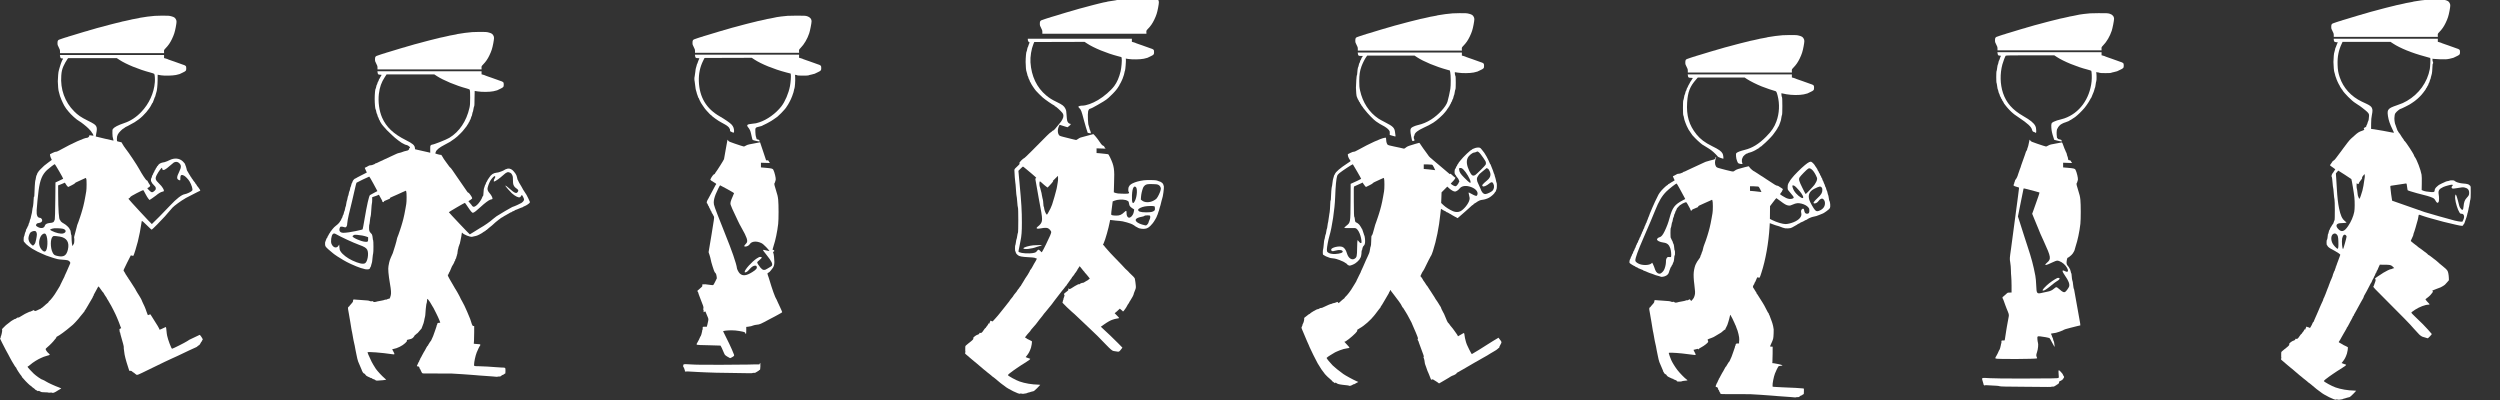 <?xml version="1.0" standalone="no"?>
<!DOCTYPE svg PUBLIC "-//W3C//DTD SVG 20010904//EN"
 "http://www.w3.org/TR/2001/REC-SVG-20010904/DTD/svg10.dtd">
<svg version="1.0" xmlns="http://www.w3.org/2000/svg"
 width="2000pt" height="320pt" viewBox="0 0 2000 320"
 preserveAspectRatio="xMidYMid meet">
<rect x="0" y="0" width="2000" height="320" fill="#333333" stroke="none"/>
<g transform="translate(0,320) scale(0.025,-0.025)"
fill="#FFFFFF" stroke="#FFFFFF">
<path d="M35690 12788 c-129 -17 -237 -34 -240 -37 -3 -4 -68 -18 -145 -31
-3 -4 -66 -19 -140 -34 -74 -16 -137 -31 -140 -35 -3 -3 -54 -17 -115 -30 -60
-13 -112 -27 -115 -31 -3 -4 -61 -19 -130 -35 -69 -15 -127 -31 -130 -34 -3
-4 -54 -19 -115 -34 -60 -15 -123 -33 -140 -40 -16 -8 -66 -22 -110 -32 -44
-10 -82 -21 -85 -25 -3 -3 -54 -19 -115 -35 -60 -15 -112 -31 -115 -35 -3 -3
-54 -19 -115 -35 -60 -15 -112 -31 -115 -34 -3 -4 -45 -18 -95 -30 -49 -13
-92 -27 -95 -31 -3 -4 -33 -15 -68 -24 -79 -22 -92 -40 -92 -124 0 -56 5 -73
40 -137 33 -60 40 -83 40 -129 l0 -55 1666 0 1665 0 -2 50 c-3 49 -1 52 52
108 85 87 143 172 200 290 68 143 93 222 124 386 30 165 31 195 5 245 -28 55
-58 76 -148 100 -69 19 -104 21 -303 20 -188 -1 -262 -6 -459 -31z"/>
<path d="M77480 12788 c-129 -17 -237 -34 -240 -37 -3 -4 -68 -18 -145 -31
-77 -12 -144 -26 -150 -30 -5 -4 -77 -20 -160 -36 -82 -16 -152 -31 -155 -35
-3 -4 -66 -19 -140 -34 -74 -16 -137 -31 -140 -35 -3 -3 -54 -17 -115 -30 -60
-13 -112 -27 -115 -31 -3 -4 -61 -19 -130 -35 -69 -15 -127 -31 -130 -34 -3
-4 -54 -19 -115 -34 -60 -15 -123 -33 -140 -40 -16 -8 -66 -22 -110 -32 -44
-10 -82 -21 -85 -25 -3 -3 -54 -19 -115 -35 -60 -15 -112 -31 -115 -35 -3 -3
-54 -19 -115 -35 -60 -15 -112 -31 -115 -34 -3 -4 -45 -18 -95 -30 -49 -13
-92 -27 -95 -31 -3 -4 -33 -15 -68 -24 -79 -22 -92 -40 -92 -124 0 -56 5 -73
40 -137 33 -60 40 -83 40 -129 l0 -55 1666 0 1665 0 -2 50 c-3 49 -1 52 52
108 85 87 143 172 200 290 68 143 93 222 124 386 30 165 31 195 5 245 -28 55
-58 76 -148 100 -69 19 -104 21 -303 20 -188 -1 -262 -6 -459 -31z"/>
<path d="M46250 12348 c-129 -17 -237 -34 -240 -37 -3 -4 -68 -18 -145 -31
-77 -12 -144 -26 -150 -30 -5 -4 -77 -20 -160 -36 -82 -16 -152 -31 -155 -35
-3 -4 -66 -19 -140 -34 -74 -16 -137 -31 -140 -35 -3 -3 -54 -17 -115 -30 -60
-13 -112 -27 -115 -31 -3 -4 -61 -19 -130 -35 -69 -15 -127 -31 -130 -34 -3
-4 -54 -19 -115 -34 -60 -15 -123 -33 -140 -40 -16 -8 -66 -22 -110 -32 -44
-10 -82 -21 -85 -25 -3 -3 -54 -19 -115 -35 -60 -15 -112 -31 -115 -35 -3 -3
-54 -19 -115 -35 -60 -15 -112 -31 -115 -34 -3 -4 -45 -18 -95 -30 -49 -13
-92 -27 -95 -31 -3 -4 -33 -15 -68 -24 -79 -22 -92 -40 -92 -124 0 -56 5 -73
40 -137 33 -60 40 -83 40 -129 l0 -55 1666 0 1665 0 -2 50 c-3 49 -1 52 52
108 85 87 143 172 200 290 68 143 93 222 124 386 30 165 31 195 5 245 -28 55
-58 76 -148 100 -69 19 -104 21 -303 20 -188 -1 -262 -6 -459 -31z"/>
<path d="M66675 12352 c-104 -13 -192 -28 -195 -32 -3 -3 -68 -17 -145 -30
-77 -12 -144 -26 -150 -30 -5 -4 -77 -20 -160 -36 -82 -16 -152 -31 -155 -35
-3 -4 -66 -19 -140 -34 -74 -16 -137 -31 -140 -35 -3 -3 -54 -17 -115 -30 -60
-13 -112 -27 -115 -31 -3 -4 -61 -19 -130 -35 -69 -15 -127 -31 -130 -34 -3
-4 -54 -19 -115 -34 -60 -15 -123 -33 -140 -40 -16 -8 -66 -22 -110 -32 -44
-10 -82 -21 -85 -25 -3 -3 -54 -19 -115 -35 -60 -15 -112 -31 -115 -35 -3 -3
-54 -19 -115 -35 -60 -15 -112 -31 -115 -34 -3 -4 -45 -18 -95 -30 -49 -13
-92 -27 -95 -31 -3 -4 -33 -15 -68 -24 -79 -22 -92 -40 -92 -124 0 -56 5 -73
40 -137 33 -60 40 -83 40 -129 l0 -55 1666 0 1665 0 -2 50 c-3 49 -1 52 52
108 115 118 214 288 274 467 26 78 75 326 75 381 0 77 -50 137 -138 164 -58
18 -91 20 -356 19 -251 -1 -317 -5 -481 -27z"/>
<path d="M4720 12268 c-129 -17 -237 -34 -240 -37 -3 -4 -68 -18 -145 -31 -77
-12 -144 -26 -150 -30 -5 -4 -77 -20 -160 -36 -82 -16 -152 -31 -155 -35 -3
-4 -66 -19 -140 -34 -74 -16 -137 -31 -140 -35 -3 -3 -54 -17 -115 -30 -60
-13 -112 -27 -115 -31 -3 -4 -61 -19 -130 -35 -69 -15 -127 -31 -130 -34 -3
-4 -54 -19 -115 -34 -60 -15 -123 -33 -140 -40 -16 -8 -66 -22 -110 -32 -44
-10 -82 -21 -85 -25 -3 -3 -54 -19 -115 -35 -60 -15 -112 -31 -115 -35 -3 -3
-54 -19 -115 -35 -60 -15 -112 -31 -115 -34 -3 -4 -45 -18 -95 -30 -49 -13
-92 -27 -95 -31 -3 -4 -33 -15 -68 -24 -79 -22 -92 -40 -92 -124 0 -56 5 -73
40 -137 33 -60 40 -83 40 -129 l0 -55 1666 0 1665 0 -2 50 c-3 49 -1 52 52
108 85 87 143 172 200 290 68 143 93 222 124 386 30 165 31 195 5 245 -28 55
-58 76 -148 100 -69 19 -104 21 -303 20 -188 -1 -262 -6 -459 -31z"/>
<path d="M24995 12272 c-104 -13 -192 -28 -195 -32 -3 -3 -68 -17 -145 -30
-77 -12 -144 -26 -150 -30 -5 -4 -77 -20 -160 -36 -82 -16 -152 -31 -155 -35
-3 -4 -66 -19 -140 -34 -74 -16 -137 -31 -140 -35 -3 -3 -54 -17 -115 -30 -60
-13 -112 -27 -115 -31 -3 -4 -61 -19 -130 -35 -69 -15 -127 -31 -130 -34 -3
-4 -54 -19 -115 -34 -60 -15 -123 -33 -140 -40 -16 -8 -66 -22 -110 -32 -44
-10 -82 -21 -85 -25 -3 -3 -54 -19 -115 -35 -60 -15 -112 -31 -115 -35 -3 -3
-54 -19 -115 -35 -60 -15 -112 -31 -115 -34 -3 -4 -45 -18 -95 -30 -49 -13
-92 -27 -95 -31 -3 -4 -33 -15 -68 -24 -79 -22 -92 -40 -92 -124 0 -56 5 -73
40 -137 33 -60 40 -83 40 -129 l0 -55 1666 0 1665 0 -2 50 c-3 49 -1 52 52
108 115 118 214 288 274 467 26 78 75 326 75 381 0 77 -50 137 -138 164 -58
18 -91 20 -356 19 -251 -1 -317 -5 -481 -27z"/>
<path d="M14880 11748 c-129 -17 -237 -34 -240 -37 -3 -4 -68 -18 -145 -31
-77 -12 -144 -26 -150 -30 -5 -4 -77 -20 -160 -36 -82 -16 -152 -31 -155 -35
-3 -4 -66 -19 -140 -34 -74 -16 -137 -31 -140 -35 -3 -3 -54 -17 -115 -30 -60
-13 -112 -27 -115 -31 -3 -4 -61 -19 -130 -35 -69 -15 -127 -31 -130 -34 -3
-4 -54 -19 -115 -34 -60 -15 -123 -33 -140 -40 -16 -8 -66 -22 -110 -32 -44
-10 -82 -21 -85 -25 -3 -3 -54 -19 -115 -35 -60 -15 -112 -31 -115 -35 -3 -3
-54 -19 -115 -35 -60 -15 -112 -31 -115 -34 -3 -4 -45 -18 -95 -30 -49 -13
-92 -27 -95 -31 -3 -4 -33 -15 -68 -24 -79 -22 -92 -40 -92 -124 0 -56 5 -73
40 -137 33 -60 40 -83 40 -129 l0 -55 1666 0 1665 0 -2 50 c-3 49 -1 52 52
108 85 87 143 172 200 290 68 143 93 222 124 386 30 165 31 195 5 245 -28 55
-58 76 -148 100 -69 19 -104 21 -303 20 -188 -1 -262 -6 -459 -31z"/>
<path d="M56810 11648 c-129 -17 -237 -34 -240 -37 -3 -4 -68 -18 -145 -31
-77 -12 -144 -26 -150 -30 -5 -4 -77 -20 -160 -36 -82 -16 -152 -31 -155 -35
-3 -4 -66 -19 -140 -34 -74 -16 -137 -31 -140 -35 -3 -3 -54 -17 -115 -30 -60
-13 -112 -27 -115 -31 -3 -4 -61 -19 -130 -35 -69 -15 -127 -31 -130 -34 -3
-4 -54 -19 -115 -34 -60 -15 -123 -33 -140 -40 -16 -8 -66 -22 -110 -32 -44
-10 -82 -21 -85 -25 -3 -3 -54 -19 -115 -35 -60 -15 -112 -31 -115 -35 -3 -3
-54 -19 -115 -35 -60 -15 -112 -31 -115 -34 -3 -4 -45 -18 -95 -30 -49 -13
-92 -27 -95 -31 -3 -4 -33 -15 -68 -24 -79 -22 -92 -40 -92 -124 0 -56 5 -73
40 -137 33 -60 40 -83 40 -129 l0 -55 1666 0 1665 0 -2 50 c-3 49 -1 52 52
108 85 87 143 172 200 290 68 143 93 222 124 386 30 165 31 195 5 245 -28 55
-58 76 -148 100 -69 19 -104 21 -303 20 -188 -1 -262 -6 -459 -31z"/>
<path d="M32890 11536 c0 -39 19 -78 40 -83 16 -4 19 -11 14 -27 -4 -11 -10
-23 -14 -26 -4 -3 -13 -29 -20 -57 -8 -29 -17 -53 -21 -53 -4 0 -13 -31 -20
-70 -7 -38 -15 -70 -19 -70 -12 0 -30 -196 -30 -334 0 -132 15 -292 30 -311 4
-5 13 -40 21 -77 7 -38 16 -68 20 -68 4 0 12 -22 19 -50 7 -27 15 -50 20 -50
4 0 13 -20 20 -45 7 -25 16 -45 20 -45 4 0 10 -10 14 -23 7 -28 122 -202 168
-254 40 -45 162 -167 209 -208 79 -70 326 -241 372 -258 9 -3 17 -11 17 -17 0
-5 5 -10 11 -10 23 0 178 -140 237 -214 42 -52 42 -124 1 -201 -17 -32 -35
-63 -40 -69 -5 -6 -39 -49 -77 -96 -114 -145 -166 -200 -188 -200 -7 0 -17 -6
-21 -13 -4 -8 -21 -22 -38 -33 -56 -35 -86 -65 -622 -608 -131 -132 -238 -233
-246 -231 -7 3 -43 -26 -81 -64 -60 -61 -68 -72 -62 -96 6 -22 1 -32 -31 -61
-112 -101 -133 -126 -133 -157 0 -76 25 -407 31 -407 3 0 12 -93 19 -207 7
-115 16 -210 20 -213 4 -3 14 -86 21 -185 7 -102 17 -183 23 -187 15 -10 15
-796 0 -806 -5 -4 -16 -50 -23 -102 -7 -52 -17 -97 -21 -100 -5 -3 -14 -49
-21 -103 -7 -53 -17 -97 -21 -97 -4 0 -8 -43 -8 -95 0 -52 4 -95 9 -95 5 0 12
-16 15 -36 4 -19 19 -45 33 -57 14 -12 32 -28 39 -35 36 -34 135 -53 326 -62
104 -5 194 -13 201 -18 7 -5 27 -13 45 -17 17 -3 32 -10 32 -13 0 -9 -79 -151
-90 -162 -3 -3 -18 -32 -35 -65 -16 -33 -33 -62 -36 -65 -3 -3 -14 -20 -24
-37 -11 -18 -22 -33 -26 -33 -4 0 -10 -11 -13 -25 -3 -13 -20 -44 -36 -69 -17
-24 -30 -47 -30 -52 0 -4 -8 -17 -18 -28 -20 -22 -104 -157 -136 -216 -10 -19
-29 -49 -42 -67 -13 -17 -24 -36 -24 -42 0 -5 -6 -14 -14 -18 -7 -4 -19 -19
-26 -32 -14 -28 -19 -34 -55 -75 -14 -16 -25 -32 -25 -36 0 -4 -8 -17 -17 -29
-10 -11 -27 -33 -38 -47 -11 -14 -30 -37 -42 -51 -13 -14 -23 -29 -23 -33 0
-4 -8 -17 -17 -29 -10 -11 -27 -33 -38 -47 -11 -14 -30 -37 -42 -51 -13 -14
-23 -29 -23 -33 0 -4 -8 -16 -17 -27 -10 -11 -29 -35 -43 -53 -14 -18 -32 -41
-40 -51 -8 -11 -24 -31 -35 -45 -11 -14 -29 -37 -40 -50 -11 -13 -29 -36 -40
-50 -11 -14 -29 -37 -40 -50 -11 -13 -29 -36 -40 -50 -11 -14 -29 -37 -40 -50
-11 -13 -31 -38 -45 -55 -14 -17 -51 -59 -82 -93 -31 -33 -64 -69 -72 -79 -15
-16 -19 -16 -47 -1 -17 8 -33 14 -35 11 -3 -2 -13 -28 -23 -56 -14 -41 -20
-49 -26 -34 -6 15 -9 13 -19 -14 -6 -17 -26 -47 -43 -67 -18 -19 -33 -40 -33
-45 0 -6 -8 -15 -19 -20 -10 -6 -28 -27 -40 -47 -12 -20 -36 -53 -53 -74 -29
-34 -36 -37 -68 -33 -19 3 -32 2 -27 -2 11 -13 -34 -55 -59 -55 -12 0 -49 -20
-82 -44 -52 -38 -59 -48 -55 -70 6 -32 -16 -55 -160 -166 -92 -72 -97 -77 -98
-115 -3 -97 -1 -153 5 -164 4 -6 2 -11 -3 -11 -21 0 -11 -37 15 -56 14 -10 40
-32 58 -49 18 -16 54 -48 81 -70 27 -22 56 -47 65 -55 8 -8 36 -31 60 -50 25
-19 56 -44 70 -57 71 -64 100 -89 121 -103 12 -8 37 -28 54 -45 31 -30 78 -68
123 -102 13 -10 36 -29 50 -43 15 -14 45 -37 68 -53 22 -15 50 -38 62 -50 24
-25 36 -35 75 -60 16 -10 36 -26 45 -35 10 -9 38 -33 62 -52 47 -37 92 -74
120 -100 8 -8 36 -28 60 -45 25 -16 54 -38 64 -47 99 -90 478 -276 497 -245 4
5 20 7 35 3 52 -12 68 -12 117 0 26 7 47 10 47 7 0 -3 6 -1 13 5 6 5 28 13 47
18 19 4 40 9 45 10 6 1 30 9 54 18 24 9 54 16 67 16 15 0 54 32 124 101 56 56
100 103 98 105 -3 2 -27 4 -54 5 -215 4 -439 42 -609 102 -113 39 -363 176
-372 203 -4 11 92 92 172 145 28 18 78 53 112 78 35 26 98 68 140 94 287 179
320 205 270 213 -10 1 -42 12 -72 25 l-54 22 33 41 c65 80 97 141 138 261 15
44 37 185 32 199 -3 7 -43 29 -89 50 -47 21 -85 42 -85 46 0 4 -12 12 -26 18
l-25 12 22 33 c24 34 82 102 130 153 16 16 29 35 29 40 0 6 12 21 26 35 14 13
49 53 77 89 29 36 55 67 60 68 4 2 28 34 54 70 26 37 53 73 60 80 8 8 26 30
41 50 15 21 39 51 54 67 16 17 28 33 28 38 0 4 14 23 32 43 18 19 39 44 48 56
16 22 168 207 201 246 11 13 28 36 37 51 9 16 32 46 50 67 40 47 208 265 242
314 13 19 29 38 36 42 6 4 28 32 49 63 21 30 42 55 47 55 4 0 8 5 8 11 0 6 25
42 55 81 30 38 55 74 55 78 0 5 14 24 30 42 17 18 30 38 30 45 0 6 6 16 13 20
17 11 87 108 87 121 0 5 7 12 15 16 8 3 15 10 15 17 0 6 11 24 25 41 14 16 25
35 25 43 0 7 6 18 14 24 8 7 22 27 31 46 9 19 19 35 23 35 4 0 38 -40 76 -90
38 -49 72 -90 77 -90 5 0 9 -7 9 -15 0 -8 4 -15 9 -15 5 0 41 -41 82 -92 l73
-91 -40 -33 c-21 -19 -44 -34 -50 -34 -5 0 -26 -12 -45 -26 -41 -31 -79 -48
-98 -45 -19 3 -91 -30 -91 -41 0 -5 -9 -7 -19 -3 -17 5 -34 -2 -135 -59 -11
-6 -49 -30 -84 -53 -63 -43 -95 -52 -107 -33 -13 20 -24 9 -19 -18 5 -23 0
-33 -23 -50 -15 -12 -49 -38 -75 -58 -43 -33 -46 -38 -35 -58 14 -26 17 -56 6
-56 -5 0 -9 -12 -9 -26 0 -14 -4 -23 -8 -20 -4 3 -9 -11 -9 -30 -1 -19 -7 -41
-13 -50 -7 -8 -10 -17 -6 -21 3 -3 -1 -17 -10 -31 -16 -24 -15 -25 137 -173
85 -82 157 -149 161 -149 7 0 108 -94 308 -285 69 -66 197 -187 285 -270 178
-166 258 -246 486 -483 86 -89 160 -162 165 -162 4 0 20 -12 35 -26 18 -17 40
-26 70 -29 24 -2 66 -8 92 -14 60 -14 73 -7 130 67 l44 58 -137 140 c-75 76
-192 191 -259 254 -68 63 -162 151 -209 195 l-85 80 99 70 c114 81 210 135
274 154 25 7 55 17 66 21 12 5 43 11 70 15 94 13 94 10 10 94 l-77 78 68 56
c37 30 74 65 82 76 14 19 15 19 50 -15 19 -19 39 -34 44 -34 4 0 5 -6 1 -12
-4 -7 -4 -10 1 -6 4 4 14 3 21 -2 9 -8 18 -1 35 27 13 21 30 45 39 53 8 8 23
31 33 50 30 60 70 125 78 128 5 2 9 9 9 16 0 7 17 37 39 67 42 59 115 198 108
206 -3 2 13 48 35 101 38 93 39 100 33 177 -6 70 -17 151 -31 222 -2 12 -31
48 -65 80 -98 93 -147 143 -142 143 3 0 -13 15 -34 33 -44 36 -65 58 -177 181
-44 48 -150 158 -236 244 -85 86 -182 191 -215 232 -32 41 -67 81 -77 88 -10
7 -18 18 -18 23 0 5 -12 21 -27 34 l-28 23 23 48 c48 98 159 489 193 678 l13
68 55 -6 c31 -3 88 -10 126 -15 39 -6 95 -10 125 -11 90 0 387 -86 429 -124
10 -9 23 -16 29 -16 7 0 12 -4 12 -9 0 -5 26 -22 58 -38 31 -15 59 -31 62 -34
9 -10 43 -19 108 -29 77 -11 165 2 204 31 15 10 29 19 32 19 9 0 90 83 127
130 42 53 129 203 129 222 0 8 6 22 13 33 8 11 19 42 26 70 7 27 16 54 20 60
5 5 12 27 15 49 4 21 12 50 18 65 11 25 34 110 58 216 6 28 15 59 20 70 23 48
63 341 54 390 -17 93 -66 143 -162 166 -26 7 -53 17 -61 23 -19 15 -326 20
-416 7 -159 -22 -268 -52 -360 -97 -51 -24 -105 -68 -105 -84 0 -5 -8 -16 -17
-26 -21 -21 -25 -155 -5 -162 7 -2 12 -14 12 -27 0 -33 -32 -38 -221 -33 -116
3 -168 8 -209 22 -30 11 -56 20 -58 22 -2 1 2 130 8 285 18 454 2 558 -123
823 -40 84 -58 112 -73 112 -10 1 -55 6 -99 12 -44 6 -122 14 -172 18 l-93 7
0 75 0 75 144 -5 145 -5 -25 32 c-13 18 -24 37 -24 43 0 6 -15 15 -33 21 -21
7 -44 28 -65 59 -95 137 -140 199 -162 222 -14 14 -37 40 -52 59 -24 31 -28
33 -55 23 -15 -5 -113 -32 -218 -58 -167 -41 -196 -52 -242 -86 -29 -21 -59
-38 -68 -38 -8 0 -49 9 -90 20 -120 32 -213 55 -320 80 -55 13 -109 31 -119
39 -60 50 -73 179 -29 283 15 35 27 64 28 65 0 1 32 -8 71 -22 38 -13 95 -31
127 -40 l58 -17 35 27 c71 54 87 85 44 85 -33 0 -77 47 -90 97 -7 27 -16 110
-20 185 -7 127 -10 143 -39 203 -41 83 -91 122 -271 209 -158 76 -236 125
-342 213 -301 251 -474 613 -503 1058 -12 176 29 429 94 585 l27 65 805 3 806
2 79 -52 c217 -143 633 -314 989 -406 l110 -29 9 -43 c13 -58 -8 -298 -34
-410 -46 -194 -117 -358 -204 -473 -111 -148 -329 -336 -520 -449 -180 -107
-380 -178 -500 -178 -60 0 -116 -14 -127 -32 -5 -8 7 -27 35 -53 48 -44 67
-94 141 -380 34 -131 113 -395 121 -404 5 -6 97 -21 101 -17 6 6 -19 100 -29
107 -5 3 -14 34 -20 70 -7 35 -15 66 -19 69 -24 17 -38 373 -19 457 11 48 37
83 60 83 20 0 145 63 248 125 133 80 156 93 182 107 14 7 31 18 38 25 7 7 16
13 20 13 4 0 19 10 34 23 15 12 46 38 70 57 58 47 217 211 248 255 14 19 33
45 43 57 9 11 17 24 17 28 0 4 9 17 20 30 11 13 20 29 20 36 0 7 6 19 13 26
20 22 107 208 107 230 0 7 6 25 14 39 7 14 19 57 26 95 7 38 16 74 21 79 10
13 32 291 28 342 l-4 39 80 -13 c128 -20 374 -17 495 7 56 12 109 25 118 30 9
5 51 24 92 44 109 50 120 63 120 139 0 78 -12 90 -124 124 -45 14 -85 29 -91
33 -5 4 -44 18 -85 30 -41 12 -77 25 -80 29 -3 4 -49 20 -102 35 -54 16 -98
32 -98 35 0 3 -29 15 -65 25 l-65 18 0 49 0 49 -1665 0 -1665 0 0 -24z m-54
-4144 c50 -42 144 -121 208 -175 64 -54 116 -102 116 -107 0 -4 -7 -11 -16
-14 -12 -5 -15 -14 -11 -39 3 -17 26 -149 52 -292 25 -143 52 -296 60 -340 8
-44 30 -161 48 -260 50 -258 62 -369 47 -439 -13 -63 -52 -117 -126 -173 -83
-64 -42 -87 106 -59 101 20 171 20 213 3 44 -19 107 -91 107 -123 0 -14 -16
-64 -36 -112 -45 -110 -228 -479 -253 -512 l-19 -24 -41 42 c-23 23 -48 42
-56 42 -16 0 -41 -22 -65 -58 -24 -36 -92 -54 -226 -60 -180 -7 -354 24 -354
64 0 12 12 72 64 324 36 175 46 306 46 597 0 374 -15 627 -75 1263 -8 85 -19
209 -25 274 l-11 120 68 68 c37 37 72 68 78 68 5 -1 51 -35 101 -78z m1010
-437 c-8 -38 -17 -95 -21 -125 -3 -30 -20 -102 -37 -160 -16 -58 -36 -130 -43
-160 -13 -52 -33 -118 -56 -185 -6 -16 -16 -50 -23 -75 -14 -49 -81 -189 -122
-255 -13 -22 -28 -46 -33 -54 -8 -13 -11 -13 -23 0 -28 28 -67 126 -74 187 -3
34 -11 62 -15 62 -5 0 -9 23 -9 51 0 60 -17 186 -30 214 -5 11 -14 58 -21 105
-6 47 -15 90 -19 95 -4 6 -12 38 -19 72 -6 34 -19 75 -27 93 -16 32 -17 160
-1 176 6 6 60 -38 143 -116 12 -11 40 -34 64 -51 l43 -31 61 63 c96 100 143
165 104 144 -7 -4 28 32 77 80 l90 88 3 -74 c2 -40 -4 -105 -12 -144z m3178
-55 c53 -12 87 -38 110 -84 16 -33 17 -45 7 -94 -14 -71 -88 -226 -131 -275
-18 -21 -65 -53 -106 -73 -125 -62 -278 -58 -359 9 l-38 31 6 90 c6 87 30 193
64 284 18 48 70 99 111 108 15 3 32 7 37 9 23 8 263 4 299 -5z m-684 -80 c64
-34 50 -305 -23 -450 -67 -135 -104 -67 -94 175 6 134 21 215 51 259 18 28 36
32 66 16z m-320 -421 c19 -5 49 -17 67 -28 31 -19 34 -26 48 -112 7 -49 35
-82 102 -125 l56 -35 -6 -50 c-11 -92 -59 -174 -121 -206 -62 -32 -116 29
-116 135 0 91 -9 94 -77 29 -86 -82 -146 -107 -258 -106 -49 0 -106 6 -125 12
-41 15 -41 -1 -7 262 l23 180 60 24 c92 37 252 46 354 20z m910 -198 c22 -6
25 -13 28 -63 3 -50 0 -59 -24 -82 -40 -36 -112 -51 -254 -51 -185 0 -267 27
-258 87 4 33 111 84 213 102 84 15 253 19 295 7z m-130 -306 c17 -20 8 -84
-18 -134 -12 -22 -24 -55 -27 -74 -4 -21 -21 -50 -41 -70 -33 -33 -37 -34 -77
-26 -266 58 -375 170 -231 236 30 13 84 29 121 35 38 6 75 16 83 23 24 20 41
23 111 24 48 1 70 -3 79 -14z"/>
<path d="M33065 4950 c-138 -12 -315 -65 -315 -96 0 -47 265 -19 428 45 26 10
73 24 105 31 31 7 57 17 57 22 0 9 -145 8 -275 -2z"/>
<path d="M74680 11533 c0 -16 6 -39 13 -53 10 -21 22 -26 65 -30 l53 -5 -21
-40 c-11 -22 -26 -59 -32 -82 -5 -24 -14 -43 -18 -43 -4 0 -13 -33 -20 -72 -7
-40 -16 -75 -20 -78 -12 -8 -30 -198 -30 -313 0 -113 19 -319 30 -327 4 -3 12
-33 19 -67 6 -34 18 -75 26 -90 8 -15 15 -34 15 -41 0 -21 90 -215 102 -220 4
-2 12 -19 18 -38 6 -19 15 -34 20 -34 4 0 13 -13 20 -30 7 -16 16 -30 21 -30
4 0 10 -8 14 -19 3 -10 16 -30 28 -44 12 -14 31 -37 42 -52 30 -40 195 -206
239 -240 21 -16 47 -38 57 -47 11 -10 22 -18 26 -18 3 0 30 -18 59 -40 29 -22
56 -40 60 -40 14 0 239 -174 281 -217 55 -56 63 -72 63 -129 0 -59 -19 -174
-29 -174 -4 0 -13 -25 -20 -55 -7 -30 -16 -55 -21 -55 -4 0 -11 -16 -15 -36
-5 -30 -13 -39 -46 -52 -39 -15 -48 -29 -29 -48 20 -20 -1 -39 -63 -59 -97
-31 -146 -62 -256 -165 -33 -30 -78 -71 -101 -90 -22 -19 -71 -75 -109 -125
-37 -49 -94 -125 -127 -168 -32 -43 -63 -86 -69 -95 -5 -9 -30 -42 -55 -73
-25 -31 -72 -94 -104 -139 -33 -45 -66 -84 -75 -87 -21 -8 -61 -44 -61 -56 0
-5 -16 -28 -35 -51 -19 -24 -35 -46 -35 -50 0 -11 35 -39 108 -87 34 -23 62
-44 62 -48 0 -3 -11 -19 -25 -35 -14 -16 -25 -33 -25 -37 0 -4 -6 -14 -12 -21
-52 -55 -74 -127 -49 -153 5 -6 15 -84 22 -175 7 -91 16 -167 20 -170 4 -3 12
-81 19 -175 7 -93 17 -180 23 -193 14 -30 16 -660 2 -670 -6 -4 -16 -29 -23
-55 -12 -46 -18 -57 -52 -96 -9 -9 -22 -31 -29 -49 -7 -18 -17 -32 -21 -32 -4
0 -12 -18 -19 -40 -6 -22 -16 -40 -20 -40 -5 0 -15 -29 -22 -65 -7 -36 -16
-65 -21 -65 -4 0 -8 -17 -8 -38 0 -52 -21 -152 -31 -152 -5 0 -9 -36 -9 -80 0
-44 4 -80 9 -80 5 0 14 -12 20 -28 14 -31 72 -76 146 -112 28 -14 52 -27 55
-30 3 -3 21 -13 40 -22 69 -35 170 -106 170 -120 0 -5 -7 -24 -14 -41 -8 -18
-31 -81 -52 -142 -20 -60 -41 -116 -46 -122 -6 -7 -7 -13 -2 -13 4 0 3 -5 -4
-12 -7 -7 -12 -20 -12 -30 0 -10 -5 -18 -11 -18 -5 0 -7 -5 -4 -10 4 -6 2 -16
-3 -23 -5 -7 -15 -36 -23 -64 -7 -29 -16 -53 -21 -53 -4 0 -8 -6 -8 -12 0 -7
-7 -26 -15 -42 -9 -16 -17 -37 -19 -45 -7 -37 -19 -77 -26 -86 -4 -5 -13 -28
-20 -50 -7 -22 -19 -49 -26 -60 -8 -11 -14 -25 -14 -32 0 -7 -11 -37 -25 -67
-14 -30 -25 -60 -25 -65 0 -6 -4 -19 -9 -29 -5 -9 -20 -44 -32 -77 -12 -33
-28 -73 -34 -90 -7 -16 -21 -52 -30 -80 -9 -27 -21 -55 -27 -62 -6 -7 -7 -13
-4 -13 4 0 -1 -12 -12 -27 -11 -16 -23 -43 -27 -62 -4 -19 -17 -53 -29 -75
-11 -23 -29 -61 -40 -86 -10 -25 -30 -70 -44 -100 -14 -30 -26 -59 -27 -65 0
-5 -17 -45 -38 -88 -20 -42 -37 -81 -37 -85 0 -5 -13 -34 -29 -65 -16 -31 -27
-57 -25 -57 2 0 -5 -17 -16 -37 -11 -21 -20 -43 -20 -50 0 -7 -7 -16 -16 -21
-9 -5 -14 -11 -13 -13 2 -2 -14 -38 -35 -79 -40 -79 -66 -115 -66 -92 0 7 -4
10 -10 7 -5 -3 -10 -1 -10 5 0 6 -4 8 -10 5 -5 -3 -23 1 -41 10 -17 9 -33 15
-35 12 -3 -2 -13 -28 -23 -56 -14 -41 -20 -49 -26 -34 -6 15 -9 13 -19 -14 -6
-17 -26 -47 -43 -67 -18 -19 -33 -40 -33 -45 0 -6 -8 -15 -19 -20 -10 -6 -28
-27 -40 -47 -12 -20 -36 -53 -53 -74 -29 -34 -36 -37 -68 -33 -19 3 -32 2 -27
-2 11 -13 -34 -55 -59 -55 -12 0 -49 -20 -82 -44 -52 -38 -59 -48 -55 -70 6
-32 -16 -55 -160 -166 -92 -72 -97 -77 -98 -115 -3 -97 -1 -153 5 -164 4 -6 2
-11 -3 -11 -21 0 -11 -37 15 -56 14 -10 40 -32 58 -49 18 -16 54 -48 81 -70
27 -22 56 -47 65 -55 8 -8 36 -31 60 -50 25 -19 56 -44 70 -57 71 -64 100 -89
121 -103 12 -8 37 -28 54 -45 31 -30 78 -68 123 -102 13 -10 36 -29 50 -43 15
-14 45 -37 68 -53 22 -15 50 -38 62 -50 24 -25 36 -35 75 -60 16 -10 36 -26
45 -35 10 -9 38 -33 62 -52 47 -37 92 -74 120 -100 8 -8 36 -28 60 -45 25 -16
54 -38 64 -47 99 -90 478 -276 497 -245 4 5 20 7 35 3 52 -12 68 -12 117 0 26
7 47 10 47 7 0 -3 6 -1 13 4 10 9 34 16 87 28 8 2 35 11 59 19 24 9 54 16 67
16 15 0 54 32 124 101 56 56 100 103 98 105 -3 2 -27 4 -54 5 -215 4 -439 42
-609 102 -113 39 -363 176 -372 203 -4 11 92 92 172 145 28 18 78 53 112 78
35 26 98 68 140 94 287 179 320 205 270 213 -10 1 -42 12 -72 25 l-54 22 33
41 c65 80 97 141 138 261 15 44 37 185 32 199 -3 7 -39 28 -80 46 -42 18 -82
39 -89 47 -8 7 -40 26 -72 41 -54 25 -58 29 -47 50 6 12 18 30 26 39 8 10 18
26 21 35 3 9 18 36 33 60 16 24 46 77 67 118 22 41 55 99 74 128 18 29 33 59
33 67 0 8 5 15 10 15 6 0 10 5 10 11 0 6 13 29 29 52 15 23 32 53 36 67 4 14
16 37 26 52 11 14 19 29 19 32 0 3 14 28 30 56 17 28 30 58 30 66 0 8 7 17 15
20 8 4 15 14 15 23 0 9 15 39 33 66 17 28 43 73 56 100 14 28 36 68 49 90 14
22 52 92 85 155 33 63 64 118 69 121 5 3 10 12 12 20 1 8 8 24 14 37 7 12 10
22 6 22 -4 0 0 8 9 18 8 9 47 78 85 152 129 250 137 265 145 268 4 2 7 8 7 13
0 15 50 118 60 124 4 3 11 17 15 32 3 16 14 36 22 46 9 9 13 17 9 17 -4 0 0
10 8 22 9 12 16 30 16 39 0 9 7 19 15 23 8 3 15 16 15 29 0 14 7 30 15 37 8 7
15 17 15 22 0 5 17 45 37 89 l37 79 136 -1 c201 -1 217 -5 283 -65 31 -29 48
-50 38 -47 -10 3 -37 -5 -60 -17 -23 -11 -46 -18 -51 -15 -10 6 -171 -72 -233
-113 -22 -15 -51 -34 -63 -42 -213 -138 -217 -141 -191 -168 12 -12 12 -22 -3
-70 -10 -32 -24 -70 -31 -87 -7 -16 -13 -35 -14 -41 0 -6 -6 -19 -14 -28 -17
-21 -43 6 604 -641 287 -286 543 -547 570 -580 28 -33 80 -91 116 -130 37 -38
94 -101 129 -140 34 -38 67 -72 74 -74 6 -2 22 -14 36 -26 15 -14 56 -29 105
-40 44 -10 86 -23 93 -28 10 -8 29 6 78 58 35 38 63 72 62 76 -2 4 -55 65
-118 136 -118 131 -199 213 -409 412 -66 63 -123 121 -126 129 -6 16 16 34
119 102 138 90 324 160 424 160 40 0 47 13 21 36 -12 11 -44 45 -72 77 -40 46
-47 61 -36 67 41 26 149 118 162 140 9 14 30 40 47 59 29 32 30 34 14 52 -16
17 -16 19 2 25 11 4 61 24 111 45 51 22 98 39 104 39 21 0 151 74 179 102 16
15 50 53 77 85 l48 56 -2 71 c-3 95 -21 194 -44 231 -21 35 -86 99 -150 146
-44 33 -158 130 -206 176 -13 13 -26 23 -29 23 -3 0 -24 16 -47 35 -72 60
-176 135 -187 135 -5 0 -10 4 -10 10 0 5 -19 23 -42 39 -24 17 -54 39 -68 51
-55 45 -171 130 -178 130 -5 0 -19 12 -33 26 -13 15 -40 37 -60 49 -19 13 -56
40 -81 62 -25 21 -55 46 -66 55 -20 16 -20 20 -7 45 8 15 24 51 36 78 12 28
25 58 30 67 5 10 9 28 9 41 0 13 4 27 8 32 4 6 15 35 24 65 10 30 26 84 37
120 11 36 28 99 39 140 11 41 23 82 26 90 3 8 8 29 11 45 4 28 9 57 21 113 4
21 9 23 37 17 18 -4 37 -11 42 -15 6 -5 30 -13 55 -19 25 -7 54 -16 65 -21 11
-5 47 -16 80 -25 33 -9 92 -25 130 -37 282 -81 502 -138 780 -199 216 -48 225
-48 245 1 7 16 16 30 20 30 4 0 11 12 15 28 3 15 13 41 20 57 8 17 19 50 25
75 7 25 15 50 20 55 4 6 13 39 20 75 6 36 15 70 20 75 4 6 13 46 20 90 6 44
16 85 20 90 4 6 13 57 20 115 7 58 18 111 23 118 6 8 11 94 11 215 1 194 0
203 -21 226 -12 13 -33 29 -48 37 -32 16 -131 34 -193 34 -50 0 -191 36 -212
54 -8 7 -23 16 -32 19 -10 4 -18 11 -18 17 0 12 -146 14 -154 1 -3 -4 -26 -11
-52 -15 -47 -6 -72 -16 -194 -75 -82 -40 -111 -57 -119 -68 -3 -5 -19 -19 -35
-31 -45 -35 -76 -83 -76 -118 0 -54 -22 -66 -104 -61 -124 9 -226 26 -270 47
l-43 19 4 213 c3 130 0 238 -7 278 -26 154 -151 482 -216 567 -13 17 -24 38
-24 45 -1 37 -259 433 -307 471 -13 10 -23 24 -23 32 0 7 -3 15 -8 17 -8 3
-90 126 -112 168 -7 14 -24 35 -37 47 -12 12 -23 29 -23 38 0 8 -4 15 -9 15
-5 0 -12 12 -16 27 -3 15 -15 46 -26 70 -10 23 -19 48 -19 55 0 7 -7 26 -15
42 -19 36 -35 133 -35 211 0 62 16 145 28 155 4 3 15 17 25 32 15 24 117 108
131 108 25 0 343 161 356 180 3 4 16 13 30 20 28 15 129 90 164 124 13 11 43
39 67 62 24 22 55 55 69 73 13 18 33 43 45 55 11 13 27 34 35 46 8 13 22 31
30 40 9 9 22 30 29 48 7 18 16 32 20 32 4 0 13 16 20 35 7 19 16 35 20 35 5 0
14 20 21 45 7 25 16 45 20 45 4 0 13 25 20 55 7 30 16 55 20 55 4 0 13 33 20
73 8 39 17 74 21 77 10 7 29 187 29 274 0 44 4 76 10 76 6 0 10 16 10 35 0 19
-4 35 -10 35 -5 0 -10 21 -10 46 l0 46 33 -6 c17 -4 116 -10 218 -13 163 -4
198 -3 293 16 59 12 115 26 124 31 9 5 51 24 92 44 109 50 120 63 120 139 0
78 -12 90 -124 124 -45 14 -85 29 -91 33 -5 4 -44 18 -85 30 -41 12 -77 25
-80 29 -3 4 -49 20 -102 35 -54 16 -98 32 -98 35 0 3 -29 15 -65 25 l-65 18 0
49 0 49 -1665 0 -1665 0 0 -27z m1896 -125 c226 -149 607 -304 1019 -414 93
-25 172 -47 173 -49 11 -11 0 -282 -14 -355 -80 -425 -346 -794 -732 -1019
-99 -57 -163 -86 -314 -137 -165 -56 -230 -87 -266 -129 -40 -45 -46 -92 -28
-216 21 -139 63 -261 150 -439 26 -51 44 -95 42 -98 -3 -2 -27 1 -53 7 -90 20
-498 93 -588 105 l-90 11 1 165 c1 125 6 191 23 273 26 132 26 180 1 234 -20
45 -67 81 -165 128 -27 13 -98 46 -156 73 -343 163 -593 438 -707 778 -49 146
-63 228 -69 399 -9 264 31 465 137 688 l22 47 768 0 767 0 79 -52z m-1543
-4199 c111 -73 206 -135 210 -139 10 -9 85 -458 97 -585 15 -150 13 -378 -4
-465 -28 -144 -102 -317 -196 -454 -121 -177 -208 -205 -313 -98 -107 109 -67
192 95 192 81 0 170 11 166 20 -2 4 -28 27 -58 52 -84 67 -134 179 -181 405
-31 149 -57 376 -68 593 -6 107 -16 268 -22 358 l-11 162 36 45 c21 25 39 45
42 45 2 0 95 -59 207 -131z m637 -94 c-5 -23 -11 -63 -14 -90 -7 -74 -44 -279
-60 -328 -7 -23 -29 -90 -47 -150 -37 -116 -55 -133 -73 -67 -5 19 -13 38 -18
41 -4 3 -13 54 -19 115 -6 60 -15 117 -20 126 -5 10 -9 54 -9 99 0 79 1 81 18
66 25 -23 52 -22 52 2 0 11 15 37 33 60 74 94 79 102 74 123 -4 15 6 35 36 69
l42 49 7 -37 c3 -21 2 -56 -2 -78z m1344 -207 c3 -13 10 -61 16 -108 5 -46 13
-87 18 -91 4 -4 45 -19 92 -32 47 -14 139 -41 205 -60 66 -19 170 -46 230 -60
129 -30 274 -80 310 -109 14 -11 36 -41 50 -67 39 -77 76 -92 102 -41 16 32
17 149 1 239 -21 122 11 174 147 237 60 28 231 74 274 74 36 0 41 -18 11 -45
-28 -25 -26 -63 3 -76 18 -8 48 -6 118 6 185 33 222 36 273 25 103 -22 149
-75 149 -169 0 -68 -10 -90 -78 -162 -63 -66 -90 -139 -101 -274 -10 -130 -41
-144 -106 -49 -25 37 -33 61 -73 231 -21 89 -58 194 -70 196 -16 4 -26 -58
-20 -128 12 -137 80 -356 139 -446 23 -34 31 -39 65 -39 82 0 107 -95 54 -201
l-28 -54 -55 2 c-30 1 -113 16 -185 33 -129 32 -881 244 -966 273 -305 104
-1036 360 -1041 365 -7 8 -58 399 -58 445 0 15 6 30 13 32 13 4 460 72 489 74
11 1 20 -8 22 -21z m-2252 -1598 c49 -38 61 -83 66 -237 5 -164 -2 -233 -24
-233 -29 0 -133 111 -165 176 -55 111 -49 237 12 288 37 31 77 33 111 6z m308
-40 c11 -11 20 -30 20 -42 1 -30 -102 -398 -111 -398 -29 0 -50 242 -30 341
22 107 72 148 121 99z"/>
<path d="M63923 11090 c7 -55 22 -70 69 -70 36 0 39 -2 32 -22 -4 -13 -10 -25
-14 -28 -4 -3 -13 -28 -20 -57 -8 -29 -17 -50 -20 -48 -4 2 -13 -27 -20 -65
-7 -39 -17 -70 -21 -70 -4 0 -13 -47 -20 -105 -7 -58 -16 -105 -21 -105 -4 0
-8 -83 -8 -185 0 -102 4 -185 8 -185 5 0 14 -47 21 -105 7 -58 16 -105 20
-105 4 0 13 -29 20 -65 7 -36 17 -65 21 -65 4 0 13 -22 20 -50 7 -27 15 -50
19 -50 4 0 14 -18 21 -40 7 -22 17 -40 21 -40 4 0 13 -16 19 -35 6 -19 15 -35
20 -35 4 0 13 -13 18 -30 6 -16 16 -35 22 -42 5 -7 24 -31 40 -53 67 -89 174
-204 245 -260 20 -16 42 -35 49 -40 6 -6 67 -48 136 -94 290 -193 403 -299
426 -396 8 -36 31 -65 53 -65 9 0 25 -7 35 -15 42 -32 49 -21 44 73 -3 65 -10
98 -27 131 -51 98 -159 186 -386 316 -346 199 -544 424 -649 739 -93 279 -100
617 -20 914 26 95 87 257 106 279 8 10 172 13 783 13 l772 0 79 -52 c216 -142
640 -317 980 -403 60 -16 114 -33 121 -39 19 -17 27 -216 14 -341 -60 -565
-392 -1016 -871 -1183 -47 -16 -103 -32 -125 -36 -57 -10 -162 -45 -217 -72
-75 -38 -82 -55 -75 -187 6 -107 24 -186 74 -337 l18 -55 117 -29 c65 -16 121
-27 124 -23 4 4 2 18 -4 31 -8 18 -22 27 -49 31 -62 11 -73 16 -73 31 0 8 -4
13 -9 10 -15 -10 -23 25 -28 120 -6 91 9 194 28 194 5 0 9 6 9 14 0 15 26 50
70 94 24 24 137 82 160 82 6 0 36 11 66 25 30 14 59 25 64 25 6 0 10 4 10 9 0
5 10 11 23 15 13 3 44 21 70 41 25 19 49 35 54 35 4 0 22 11 38 25 17 14 48
40 69 58 78 64 243 239 270 286 5 9 12 18 16 21 3 3 20 28 38 55 17 28 36 55
41 62 6 6 25 40 43 75 18 35 36 65 41 66 4 2 7 9 7 16 0 6 9 29 20 51 11 21
25 54 31 74 6 20 15 41 19 46 4 6 13 35 20 65 7 30 16 60 21 65 4 6 13 51 19
100 6 50 16 98 21 107 14 27 11 261 -3 277 -11 11 -2 12 47 6 33 -4 62 -11 63
-16 4 -11 359 -12 364 -1 2 5 43 16 91 25 48 10 96 22 105 27 9 5 51 24 92 44
109 50 120 63 120 139 0 78 -12 90 -124 124 -45 14 -85 29 -91 33 -5 4 -44 18
-85 30 -41 12 -77 25 -80 29 -3 4 -49 20 -102 35 -54 16 -98 32 -98 35 0 3
-29 15 -65 25 l-65 18 0 49 0 49 -1666 0 -1667 0 6 -40z"/>
<path d="M43453 11080 c8 -61 20 -70 93 -70 l64 0 -12 -25 c-6 -14 -14 -25
-18 -25 -4 0 -12 -18 -19 -40 -6 -22 -15 -40 -20 -40 -4 0 -13 -22 -20 -50 -7
-27 -16 -50 -21 -50 -4 0 -13 -29 -20 -65 -7 -36 -16 -65 -20 -65 -8 0 -30
-147 -30 -207 0 -23 -4 -43 -9 -45 -10 -4 -31 -276 -31 -406 0 -108 18 -285
30 -292 4 -3 13 -24 20 -47 7 -24 17 -43 21 -43 4 0 13 -16 19 -35 6 -19 15
-35 20 -35 5 0 14 -16 21 -35 7 -19 16 -35 20 -35 4 0 12 -13 19 -30 7 -16 16
-30 20 -30 3 0 13 -12 21 -27 8 -15 21 -35 29 -44 8 -9 24 -28 35 -43 103
-134 288 -326 368 -381 85 -59 162 -106 212 -130 76 -36 180 -113 197 -145 7
-14 17 -28 23 -32 5 -4 9 -34 8 -66 l-2 -60 67 -20 c37 -11 80 -23 95 -26 27
-6 28 -5 23 21 -3 15 -10 66 -15 112 -15 140 -65 190 -316 317 -82 42 -179 95
-215 119 -298 200 -505 516 -588 899 -23 106 -26 143 -26 306 1 200 18 317 71
465 33 93 106 239 149 298 l34 47 759 0 758 0 79 -52 c209 -138 606 -303 964
-400 l85 -24 13 -59 c19 -82 21 -425 3 -530 -17 -107 -69 -335 -92 -410 -50
-162 -285 -418 -522 -569 -133 -85 -276 -145 -430 -180 -86 -20 -178 -61 -208
-92 -34 -36 -34 -106 -1 -269 l29 -140 36 -3 c35 -3 37 -2 37 27 0 16 -4 33
-10 36 -12 8 -13 82 -1 89 5 3 12 22 15 41 14 70 109 144 301 232 115 52 189
90 298 156 105 63 324 259 382 341 11 16 30 40 42 53 12 14 25 34 28 44 4 11
10 19 14 19 5 0 14 14 21 30 7 17 16 30 20 30 5 0 14 16 20 35 6 19 15 35 19
35 4 0 14 18 21 40 7 22 16 40 20 40 4 0 13 20 20 45 7 25 16 45 20 45 4 0 13
27 20 60 7 33 16 63 20 65 5 3 14 44 21 92 7 49 17 91 23 95 14 9 14 417 0
426 -13 8 -28 122 -17 122 5 0 49 -7 98 -15 137 -22 379 -20 505 5 56 12 109
25 118 30 9 5 51 24 92 44 109 50 120 63 120 139 0 78 -12 90 -124 124 -45 14
-85 29 -91 33 -5 4 -44 18 -85 30 -41 12 -77 25 -80 29 -3 4 -49 20 -102 35
-54 16 -98 32 -98 35 0 3 -29 15 -65 25 l-65 18 0 49 0 49 -1666 0 -1667 0 6
-40z"/>
<path d="M22243 11010 c8 -59 21 -70 84 -70 52 0 54 -1 48 -22 -4 -13 -13 -33
-21 -45 -7 -11 -18 -42 -25 -67 -6 -25 -14 -46 -18 -46 -4 0 -13 -28 -20 -62
-7 -35 -17 -68 -21 -73 -5 -6 -14 -62 -20 -125 -6 -63 -16 -129 -21 -146 -12
-39 -12 -112 1 -166 5 -24 14 -92 20 -153 6 -60 15 -114 20 -120 4 -5 13 -36
20 -68 6 -32 18 -70 26 -85 8 -15 17 -42 20 -59 3 -18 10 -33 15 -33 5 0 9 -5
9 -11 0 -11 59 -136 73 -154 4 -5 31 -46 60 -90 28 -44 59 -87 67 -96 8 -9 32
-37 53 -62 56 -66 137 -147 148 -147 5 0 9 -4 9 -8 0 -16 217 -171 292 -209
40 -20 75 -40 78 -43 3 -3 30 -18 61 -34 64 -33 139 -98 139 -121 0 -8 5 -15
10 -15 6 0 10 -18 10 -40 0 -35 4 -42 28 -51 15 -6 39 -18 55 -26 37 -19 47
-10 47 46 0 83 -26 148 -83 209 -53 55 -214 166 -373 257 -433 246 -653 615
-671 1125 -8 237 37 455 136 653 l46 92 756 3 756 2 79 -52 c225 -148 628
-312 1017 -414 l147 -38 6 -34 c10 -53 -5 -254 -27 -369 -44 -230 -157 -494
-276 -648 -175 -225 -456 -428 -705 -509 -98 -32 -112 -35 -236 -47 -158 -15
-183 -40 -117 -119 41 -49 68 -106 83 -175 41 -190 48 -217 62 -225 27 -14
210 -53 217 -47 3 4 1 18 -5 32 -8 18 -22 26 -51 31 -37 6 -41 10 -46 43 -3
20 -11 45 -17 56 -6 10 -13 70 -16 132 -6 150 -5 152 127 182 55 13 101 27
101 32 0 4 17 13 37 20 21 7 69 31 108 53 38 23 84 48 100 56 17 8 35 18 40
23 6 4 42 28 80 53 39 25 90 62 115 82 50 41 194 186 225 227 11 15 30 38 43
52 12 14 22 29 22 34 0 4 6 14 13 21 28 28 137 234 152 288 4 14 11 30 15 35
4 6 13 33 20 60 7 28 16 55 21 60 4 6 10 33 14 60 4 28 11 55 16 61 14 18 32
262 25 354 l-5 86 34 -4 c19 -2 35 -8 35 -13 0 -11 357 -12 362 -1 2 5 43 16
91 25 48 10 96 22 105 27 9 5 51 24 92 44 109 50 120 63 120 139 0 78 -12 90
-124 124 -45 14 -85 29 -91 33 -5 4 -44 18 -85 30 -41 12 -77 25 -80 29 -3 4
-49 20 -102 35 -54 16 -98 32 -98 35 0 3 -29 15 -65 25 l-65 18 0 49 0 49
-1666 0 -1667 0 6 -40z"/>
<path d="M1923 11000 c7 -53 22 -70 63 -70 36 0 42 -10 21 -32 -8 -7 -20 -31
-27 -52 -7 -21 -18 -50 -26 -64 -8 -15 -14 -34 -14 -42 0 -8 -6 -26 -13 -40
-7 -14 -19 -54 -27 -90 -7 -36 -16 -69 -20 -75 -11 -15 -30 -227 -30 -336 0
-105 19 -309 30 -324 4 -5 13 -39 20 -75 7 -36 16 -69 20 -75 4 -5 13 -28 20
-50 21 -70 121 -278 141 -295 3 -3 12 -15 18 -28 7 -13 19 -31 27 -40 8 -9 36
-43 61 -75 83 -107 268 -272 353 -317 55 -29 229 -167 290 -230 79 -81 98
-104 112 -136 6 -13 15 -24 19 -24 7 0 29 -54 29 -71 0 -4 -15 -3 -32 2 -18 5
-50 9 -72 9 -30 0 -37 -3 -32 -16 8 -21 -37 -64 -69 -64 -87 0 -472 -173 -845
-381 -86 -48 -132 -68 -147 -64 -14 3 -53 -10 -108 -37 l-85 -42 4 -44 c3 -24
17 -64 31 -89 15 -25 23 -48 19 -53 -5 -4 -54 -40 -109 -80 -55 -40 -115 -87
-134 -104 -91 -83 -180 -177 -186 -195 -3 -12 -10 -21 -14 -21 -4 0 -14 -19
-21 -42 -7 -24 -16 -45 -21 -48 -5 -3 -14 -42 -21 -85 -6 -44 -15 -82 -19 -85
-7 -5 -29 -343 -29 -453 0 -43 -4 -66 -10 -62 -6 4 -10 -12 -10 -40 0 -72 -22
-289 -30 -295 -4 -3 -12 -52 -19 -110 -7 -58 -16 -107 -20 -110 -4 -3 -12 -39
-19 -80 -7 -41 -16 -77 -21 -80 -4 -3 -14 -33 -21 -67 -7 -35 -16 -63 -20 -63
-5 0 -11 -18 -15 -40 -4 -22 -12 -46 -19 -53 -7 -7 -19 -29 -25 -50 -7 -20
-16 -37 -21 -37 -5 0 -14 -25 -20 -55 -6 -30 -15 -55 -19 -55 -4 0 -13 -30
-21 -67 -7 -38 -17 -71 -22 -74 -6 -4 -11 -40 -11 -80 -2 -73 -1 -75 35 -111
20 -21 40 -43 45 -51 8 -14 152 -122 192 -145 149 -85 199 -111 306 -156 61
-26 124 -54 142 -62 17 -8 36 -14 43 -14 6 0 30 -8 53 -19 23 -10 58 -22 77
-26 19 -4 40 -11 45 -15 6 -4 37 -14 70 -21 33 -7 68 -16 78 -21 10 -5 86 -14
169 -19 156 -11 183 -19 220 -63 22 -27 22 -47 0 -88 -10 -18 -26 -55 -36 -83
-10 -27 -37 -88 -59 -135 -71 -153 -77 -166 -77 -177 0 -6 -4 -13 -8 -15 -4
-1 -23 -39 -42 -83 -19 -44 -42 -92 -52 -107 -10 -14 -18 -30 -18 -35 0 -13
-31 -72 -71 -133 -20 -30 -49 -77 -65 -105 -58 -103 -177 -259 -228 -300 -14
-11 -25 -25 -26 -32 0 -7 -6 -16 -14 -20 -16 -9 -94 -76 -159 -135 -23 -21
-47 -38 -54 -38 -8 0 -16 -7 -19 -15 -4 -8 -14 -15 -23 -15 -9 0 -26 -6 -37
-14 -11 -8 -44 -24 -73 -35 -52 -20 -52 -20 -72 0 -20 20 -20 20 -55 0 -19
-12 -41 -21 -49 -21 -7 0 -16 -6 -18 -12 -4 -8 -6 -9 -6 -2 -1 7 -30 -2 -68
-21 -38 -18 -85 -40 -105 -50 -21 -9 -74 -41 -118 -70 -59 -39 -86 -51 -105
-47 -15 2 -25 0 -25 -7 0 -6 -6 -11 -14 -11 -7 0 -19 -7 -26 -15 -7 -8 -23
-15 -35 -15 -12 0 -28 -7 -35 -15 -7 -8 -17 -15 -22 -15 -14 0 -118 -73 -162
-114 -21 -20 -42 -36 -47 -36 -4 0 -14 -8 -21 -17 -7 -10 -35 -38 -63 -62 -61
-55 -68 -66 -56 -89 9 -17 -24 -180 -43 -210 -4 -7 -5 -16 -2 -19 3 -4 -2 -15
-11 -25 -16 -18 -14 -25 51 -151 37 -73 88 -172 114 -222 25 -49 48 -92 52
-95 3 -3 18 -30 33 -60 15 -30 43 -84 63 -120 20 -36 45 -81 55 -100 11 -19
27 -47 37 -61 9 -15 32 -52 50 -83 19 -31 38 -56 43 -56 5 0 9 -7 9 -16 0 -18
122 -206 157 -243 13 -13 23 -29 23 -37 0 -7 3 -14 8 -16 4 -2 27 -28 52 -58
60 -73 212 -220 228 -220 7 0 15 -6 18 -14 3 -8 30 -30 60 -50 30 -20 54 -40
54 -45 0 -5 18 -17 40 -27 22 -10 40 -21 40 -25 0 -8 26 -6 35 3 4 3 27 -5 51
-19 41 -23 58 -26 155 -27 60 0 109 -4 109 -9 0 -4 25 -4 55 -1 37 5 59 3 69
-6 18 -14 89 15 173 72 28 20 65 42 82 49 17 8 31 16 31 20 0 3 -29 16 -64 28
-124 44 -355 149 -418 190 -34 23 -83 48 -108 57 -53 19 -47 15 -146 83 -44
30 -108 81 -144 114 -69 63 -199 207 -200 220 0 4 8 10 17 14 10 3 36 22 59
42 102 90 259 187 379 236 17 7 46 20 65 28 19 9 67 24 105 33 102 24 107 33
48 80 -44 35 -93 106 -93 136 0 7 24 32 52 55 69 55 201 189 234 239 15 21 33
43 40 47 8 4 14 17 14 28 0 12 10 23 25 29 59 23 288 190 443 325 26 22 52 45
60 50 7 6 25 23 40 39 15 17 39 41 53 55 34 33 149 168 149 175 0 3 18 24 40
48 23 24 48 55 58 70 9 16 20 28 24 28 4 0 8 6 8 14 0 8 11 28 25 44 14 17 25
33 25 37 0 4 33 60 73 124 39 64 85 141 100 171 15 30 32 59 38 64 5 6 9 16 9
24 0 7 7 20 15 28 8 9 15 24 15 34 0 10 4 22 10 25 5 3 37 62 71 130 36 73 66
122 72 119 7 -3 41 -47 76 -99 36 -52 68 -95 73 -95 4 0 8 -4 8 -9 0 -9 78
-131 100 -158 5 -7 10 -16 10 -21 0 -5 13 -28 30 -50 17 -23 30 -46 30 -51 0
-5 16 -32 35 -61 41 -61 193 -361 225 -445 12 -33 36 -88 51 -123 16 -34 29
-68 29 -75 0 -6 14 -42 29 -80 l29 -67 -30 -16 c-28 -14 -30 -19 -23 -52 4
-21 7 -45 6 -55 0 -9 3 -16 7 -13 4 2 8 -6 8 -17 1 -12 6 -38 12 -57 80 -275
105 -375 103 -397 -2 -27 -2 -39 3 -68 4 -16 8 -51 10 -76 9 -109 50 -271 129
-509 l34 -105 36 0 c25 0 42 -8 61 -27 14 -16 30 -28 37 -28 6 0 22 -11 35
-25 13 -14 26 -25 30 -25 4 0 16 -8 26 -17 25 -23 29 -21 413 167 354 174 721
350 730 350 7 0 249 113 546 256 119 57 222 104 228 104 6 0 25 13 42 30 17
16 40 32 50 35 10 3 30 31 45 61 14 29 30 54 35 54 5 0 9 7 9 16 0 9 8 22 17
29 21 15 12 41 -44 122 -35 51 -36 52 -62 39 -58 -30 -303 -146 -308 -146 -3
0 -38 -22 -77 -49 -69 -46 -457 -241 -480 -241 -23 1 -132 291 -157 415 -11
54 -12 65 -23 170 -12 119 -11 118 -46 100 -71 -37 -180 -83 -175 -75 8 12
-95 189 -201 347 -46 69 -84 129 -84 134 0 14 -28 11 -59 -6 -28 -14 -29 -14
-41 18 -6 18 -20 55 -31 82 -11 28 -22 60 -25 73 -4 21 -46 115 -108 242 -15
30 -29 63 -31 74 -3 10 -11 26 -18 35 -8 9 -31 47 -51 86 -21 38 -48 81 -60
95 -11 14 -30 46 -41 70 -11 25 -25 52 -32 60 -17 21 -112 169 -148 230 -16
28 -40 63 -52 78 -13 15 -23 33 -23 40 0 6 -4 12 -9 12 -5 0 -14 14 -21 30 -7
17 -18 34 -24 38 -6 4 -24 32 -39 63 -16 32 -36 65 -46 75 -17 18 -13 29 102
259 66 132 121 242 123 243 1 2 19 -1 40 -8 30 -10 38 -10 45 1 18 28 101 295
139 447 44 178 92 420 111 565 7 53 16 97 19 97 15 0 80 -57 186 -164 64 -64
121 -116 128 -116 14 0 325 314 421 424 33 38 76 87 95 110 76 87 126 144 150
172 45 53 291 232 390 284 14 7 27 16 30 20 3 3 91 49 195 101 105 51 192 97
195 100 3 3 22 12 43 20 42 15 45 26 17 59 -11 13 -20 26 -20 30 0 4 -11 20
-25 36 -40 45 -44 52 -57 79 -6 14 -15 25 -19 25 -4 0 -10 8 -14 19 -3 10 -17
32 -31 47 -35 41 -40 47 -53 73 -7 12 -21 31 -32 42 -10 10 -19 26 -19 34 0 8
-5 15 -11 15 -5 0 -15 14 -20 30 -6 17 -14 30 -17 30 -4 0 -23 30 -42 68 -19
37 -38 70 -43 73 -4 3 -13 32 -19 65 -7 32 -15 61 -18 64 -3 3 -12 24 -19 48
-13 47 -27 66 -82 119 -110 103 -267 117 -425 38 -38 -19 -72 -35 -76 -35 -4
0 -19 -5 -35 -12 -41 -17 -43 -17 -107 -28 -64 -12 -128 -50 -145 -87 -6 -13
-15 -23 -20 -23 -5 0 -14 -13 -21 -30 -7 -16 -15 -30 -19 -30 -4 0 -13 -16
-20 -35 -7 -19 -16 -35 -20 -35 -4 0 -13 -18 -20 -40 -6 -22 -15 -40 -20 -40
-4 0 -13 -18 -20 -40 -6 -22 -15 -40 -20 -40 -4 0 -14 -25 -21 -55 -7 -30 -17
-55 -22 -55 -4 0 -8 -22 -8 -50 0 -27 4 -50 9 -50 5 0 12 -11 15 -24 5 -21 26
-46 114 -139 10 -11 17 -34 17 -58 0 -34 -7 -45 -44 -79 -62 -57 -94 -55 -157
9 -81 80 -81 79 -40 96 20 8 43 26 52 40 15 23 15 28 2 43 -16 19 -69 108 -80
135 -4 9 -16 17 -26 17 -19 0 -154 204 -232 350 -71 133 -341 538 -448 672
-28 35 -68 96 -90 136 -21 40 -42 69 -45 66 -6 -6 -25 -2 -119 23 -15 4 -18
16 -18 79 0 104 30 168 121 257 38 37 73 67 78 67 5 0 16 6 23 13 27 25 74 54
98 62 14 4 27 11 30 14 3 4 34 22 70 39 114 57 183 99 281 173 167 126 343
332 412 482 12 26 25 47 29 47 5 0 8 5 8 12 0 6 11 35 25 64 14 30 28 67 31
84 4 16 10 30 14 30 4 0 13 28 19 61 7 34 17 69 22 78 21 37 42 232 43 398 l1
172 25 -5 c14 -2 52 -8 84 -14 107 -18 362 -12 476 10 56 12 109 25 118 30 9
5 51 24 92 44 109 50 120 63 120 139 0 78 -12 90 -124 124 -45 14 -85 29 -91
33 -5 4 -44 18 -85 30 -41 12 -77 25 -80 29 -3 4 -49 20 -102 35 -54 16 -98
32 -98 35 0 3 -29 15 -65 25 l-65 18 0 49 0 49 -1666 0 -1667 0 6 -40z m1893
-112 c218 -144 630 -313 994 -408 63 -16 120 -37 126 -45 17 -22 27 -164 19
-264 -27 -346 -183 -690 -433 -952 -162 -171 -346 -291 -551 -359 -191 -64
-314 -128 -355 -183 -19 -25 -21 -41 -19 -140 1 -80 7 -130 21 -174 11 -35 17
-63 13 -63 -12 0 -563 128 -566 132 -2 2 5 46 15 98 25 123 25 174 0 225 -27
55 -74 87 -271 185 -221 110 -313 173 -439 300 -295 296 -443 706 -409 1141 9
129 24 193 66 294 28 67 93 182 130 233 l24 32 778 0 778 0 79 -52z m1900
-3293 c91 -70 95 -137 15 -299 -79 -158 -81 -221 -11 -255 25 -12 42 -15 46
-9 4 6 6 39 5 73 -2 94 35 118 117 76 46 -24 139 -121 176 -183 69 -118 112
-260 88 -294 -27 -39 -163 -105 -247 -120 -93 -15 -262 -147 -457 -356 -154
-166 -580 -598 -589 -598 -13 0 -749 794 -749 808 0 5 11 14 25 20 14 7 29 22
34 35 7 17 62 51 206 126 109 56 202 100 209 98 6 -3 38 -58 71 -123 33 -64
76 -134 95 -155 l35 -39 81 53 c44 28 100 69 125 90 75 65 160 116 206 123 60
9 63 29 17 111 -25 44 -67 96 -125 151 -121 116 -132 158 -72 276 49 96 143
226 165 226 4 0 8 -10 8 -23 0 -13 5 -28 12 -35 32 -32 95 0 224 115 55 49
115 98 134 111 49 31 113 30 156 -3z m-3820 -280 c74 -126 130 -232 126 -236
-4 -4 -61 -32 -127 -62 l-120 -55 -6 -579 c-4 -357 -10 -589 -16 -608 -32 -91
-44 -99 -158 -110 -88 -8 -146 -38 -157 -81 -24 -95 -140 -109 -255 -31 -38
26 -41 44 -13 80 16 20 33 27 75 32 67 9 105 39 105 85 0 36 -38 80 -70 80
-81 0 -116 80 -107 244 7 128 42 487 62 631 46 341 116 509 270 654 76 70 236
191 249 188 5 -2 69 -106 142 -232z m875 -418 c0 -89 -5 -187 -11 -217 -6 -30
-18 -98 -26 -150 -7 -52 -23 -133 -34 -180 -10 -47 -26 -112 -33 -145 -8 -33
-22 -85 -31 -115 -9 -30 -26 -86 -37 -125 -11 -38 -27 -86 -34 -105 -8 -19
-18 -51 -24 -70 -5 -19 -19 -60 -31 -90 -44 -110 -49 -125 -50 -146 0 -11 -22
-95 -49 -187 -31 -108 -45 -169 -39 -175 13 -13 6 -181 -8 -190 -5 -4 -16 -22
-23 -39 -8 -18 -17 -33 -21 -33 -12 0 -30 158 -30 263 0 58 -4 97 -10 97 -5 0
-10 13 -10 30 0 42 -20 130 -30 130 -4 0 -11 11 -14 25 -9 36 -118 138 -181
170 -58 30 -115 79 -115 100 0 7 -5 15 -10 17 -36 12 -57 314 -59 825 l-1 281
38 13 c20 6 42 15 47 19 6 4 28 13 50 20 22 7 49 19 61 27 19 12 23 10 47 -34
15 -27 38 -59 52 -72 l26 -25 110 54 c60 30 109 60 109 67 0 13 18 22 230 118
l115 52 13 -24 c10 -18 13 -70 13 -186z m-759 -1417 c115 -30 119 -120 6 -151
-74 -19 -226 15 -361 83 -32 16 -57 34 -55 40 3 7 31 20 64 30 46 14 84 17
179 14 66 -2 141 -9 167 -16z m-877 -76 c25 -10 45 -59 45 -111 -1 -26 -11
-98 -24 -160 -19 -91 -29 -119 -55 -152 -18 -23 -39 -41 -47 -41 -8 0 -37 22
-64 49 -50 51 -80 119 -80 187 0 50 37 158 62 182 44 41 120 62 163 46z m337
-111 c32 -54 51 -185 45 -303 -12 -223 -70 -293 -165 -200 -99 96 -127 246
-72 393 24 65 52 102 94 128 43 27 76 21 98 -18z m442 -64 c226 -39 314 -183
258 -420 -45 -185 -131 -241 -313 -204 -113 22 -138 38 -176 115 -77 154 -75
448 5 510 24 20 35 21 97 16 39 -4 96 -11 129 -17z"/>
<path d="M12083 10480 c7 -58 21 -70 78 -70 27 0 49 -2 49 -5 0 -10 -24 -55
-30 -55 -3 0 -12 -16 -19 -35 -7 -19 -16 -35 -20 -35 -5 0 -14 -20 -21 -45 -7
-25 -16 -45 -20 -45 -5 0 -14 -22 -21 -50 -7 -27 -16 -50 -20 -50 -4 0 -13
-29 -20 -65 -7 -36 -16 -65 -20 -65 -13 0 -29 -178 -29 -324 0 -146 17 -336
30 -336 4 0 13 -31 20 -70 7 -38 16 -70 20 -70 4 0 13 -25 20 -55 7 -30 16
-55 20 -55 4 0 13 -20 20 -45 7 -25 16 -45 20 -45 4 0 13 -18 20 -40 7 -22 17
-40 21 -40 4 0 10 -8 14 -19 3 -10 13 -28 23 -38 9 -11 28 -35 42 -53 53 -69
177 -198 281 -290 40 -36 83 -75 96 -87 33 -31 174 -138 214 -162 67 -40 136
-71 159 -71 21 0 86 -40 102 -64 13 -18 9 -36 -8 -36 -11 0 -14 -5 -10 -16 8
-21 -37 -64 -67 -64 -25 0 -165 -43 -197 -60 -10 -5 -36 -12 -57 -14 -22 -3
-62 -16 -89 -30 -89 -44 -358 -169 -389 -180 -34 -13 -142 -64 -165 -77 -8 -5
-22 -12 -30 -15 -8 -3 -27 -12 -42 -20 -14 -8 -33 -14 -42 -14 -9 0 -16 -4
-16 -10 0 -5 -12 -13 -27 -16 -16 -4 -37 -13 -48 -19 -11 -7 -40 -13 -64 -14
-25 0 -52 -7 -60 -14 -9 -7 -41 -25 -72 -40 l-57 -27 12 -32 c6 -18 22 -52 34
-75 l21 -41 -22 -14 c-12 -8 -89 -47 -172 -87 -82 -41 -151 -78 -153 -83 -2
-4 -9 -8 -16 -8 -28 0 -83 -60 -96 -105 -7 -25 -16 -45 -20 -45 -4 0 -13 -27
-20 -60 -7 -33 -16 -60 -20 -60 -4 0 -12 -31 -19 -70 -7 -38 -16 -70 -20 -70
-5 0 -14 -34 -21 -75 -7 -41 -16 -75 -20 -75 -4 0 -12 -32 -19 -72 -6 -40 -16
-77 -20 -82 -5 -6 -14 -50 -21 -98 -7 -49 -15 -88 -19 -88 -4 0 -13 -34 -20
-75 -7 -41 -16 -75 -20 -75 -4 0 -13 -27 -19 -60 -7 -33 -16 -60 -21 -60 -4 0
-13 -22 -20 -50 -7 -27 -16 -50 -20 -50 -4 0 -14 -18 -21 -40 -7 -22 -16 -40
-20 -40 -4 0 -12 -11 -18 -25 -17 -37 -73 -95 -135 -140 -30 -21 -76 -67 -103
-102 -27 -35 -57 -73 -66 -85 -10 -11 -20 -29 -23 -39 -4 -11 -10 -19 -14 -19
-4 0 -13 -16 -20 -35 -7 -19 -16 -35 -20 -35 -4 0 -13 -18 -20 -40 -6 -22 -16
-40 -21 -40 -6 0 -10 -5 -10 -12 0 -6 -12 -36 -26 -66 -22 -46 -25 -66 -22
-116 4 -56 8 -65 48 -110 25 -27 77 -74 115 -104 39 -31 81 -66 94 -79 32 -31
247 -173 306 -202 17 -8 32 -18 35 -21 3 -3 21 -13 40 -22 19 -10 42 -22 50
-28 8 -5 26 -14 40 -20 14 -5 32 -14 40 -20 8 -5 38 -19 65 -31 75 -32 104
-45 169 -73 32 -14 63 -26 70 -26 6 0 23 -6 38 -14 15 -8 53 -20 85 -26 32 -6
66 -16 75 -21 10 -5 44 -9 77 -9 64 0 86 13 97 56 3 13 10 24 14 24 4 0 13 28
20 63 7 34 17 67 21 72 4 6 13 71 19 145 7 74 16 143 21 152 13 24 12 415 -1
423 -5 3 -10 21 -10 40 0 46 -20 135 -34 153 -6 7 -22 25 -35 38 -42 43 -51
71 -51 170 0 52 4 94 8 94 4 0 13 59 20 132 7 73 17 135 23 138 5 4 14 94 20
201 6 107 15 202 20 211 5 10 9 58 9 107 l0 90 55 20 c31 12 60 21 64 21 5 0
28 9 52 20 l44 19 28 -52 c15 -29 41 -74 57 -102 16 -27 28 -55 25 -62 -3 -10
15 -23 35 -23 5 0 12 9 15 20 3 11 13 20 20 20 8 0 44 16 82 35 37 19 74 35
81 35 11 0 16 12 10 26 -2 3 44 25 102 50 58 24 123 53 145 64 22 10 90 42
151 69 l112 49 12 -26 c15 -33 15 -326 0 -402 -6 -30 -18 -98 -26 -150 -7 -52
-23 -133 -34 -180 -10 -47 -26 -112 -33 -145 -8 -33 -22 -85 -31 -115 -9 -30
-26 -86 -37 -125 -11 -38 -27 -86 -34 -105 -8 -19 -18 -51 -24 -70 -5 -19 -19
-60 -31 -90 -44 -110 -49 -125 -50 -146 0 -25 -100 -366 -130 -444 -12 -30
-39 -93 -62 -139 -23 -48 -46 -116 -54 -160 -8 -42 -18 -92 -22 -111 -19 -87
-3 -281 48 -575 34 -197 40 -288 26 -359 -15 -68 -27 -96 -50 -116 -11 -9 -16
-9 -16 -1 0 7 -20 1 -47 -14 -27 -14 -49 -21 -51 -15 -2 6 -14 5 -30 -3 -15
-8 -56 -19 -92 -25 -36 -7 -78 -15 -95 -18 -16 -3 -37 -7 -45 -8 -8 -2 -22 -6
-30 -9 -8 -3 -32 -8 -53 -11 -29 -5 -42 -1 -59 16 -12 12 -23 17 -25 12 -4
-11 -72 -6 -88 6 -14 11 -93 20 -207 25 -54 2 -101 5 -105 8 -5 2 -39 4 -78 5
-38 1 -82 5 -97 8 -30 6 -43 -9 -40 -46 3 -23 -27 -65 -105 -147 -12 -13 -19
-23 -15 -23 4 0 -4 -6 -18 -13 -28 -14 -31 -43 -12 -137 6 -30 14 -71 16 -90
7 -41 13 -81 22 -130 4 -19 8 -44 10 -55 1 -11 7 -48 14 -83 6 -35 13 -76 15
-93 3 -16 7 -44 10 -62 4 -17 8 -48 11 -67 2 -19 7 -46 11 -60 4 -14 8 -32 9
-40 2 -8 8 -42 14 -75 6 -33 15 -85 20 -115 6 -30 12 -64 14 -75 6 -25 25
-114 31 -140 2 -11 4 -20 5 -20 1 0 3 -15 6 -33 2 -18 11 -65 19 -105 9 -40
22 -106 30 -147 16 -90 42 -196 55 -227 6 -13 14 -33 19 -45 37 -94 69 -170
88 -207 12 -25 20 -48 17 -53 -3 -4 0 -8 5 -8 6 0 11 -5 11 -11 0 -17 39 -63
56 -65 9 -1 17 -4 18 -6 1 -2 12 -17 24 -35 13 -17 33 -35 45 -39 12 -3 29
-12 37 -19 8 -7 24 -15 35 -17 11 -1 26 -9 33 -16 7 -6 25 -12 38 -12 14 0 23
-4 19 -9 -3 -5 20 -17 50 -26 31 -9 58 -22 62 -30 3 -11 21 -15 57 -15 72 0
287 23 284 31 -2 3 -30 29 -63 56 -68 56 -213 213 -268 290 -21 28 -57 88 -82
132 -25 45 -49 89 -55 99 -10 18 -59 125 -104 226 -14 32 -26 64 -26 71 0 26
451 -9 792 -60 82 -13 85 -6 39 79 -23 40 -41 76 -41 79 0 2 20 8 44 11 114
17 286 103 372 186 57 54 68 72 52 88 -11 11 27 25 93 36 51 9 95 32 119 64
11 15 24 32 30 39 5 7 10 16 10 21 0 5 11 14 25 20 14 6 25 16 25 22 0 5 5 10
12 10 12 0 64 53 107 110 14 19 32 39 38 43 7 4 13 13 13 18 0 6 11 34 24 62
26 57 59 160 61 192 1 11 3 22 4 25 2 3 5 19 7 35 3 17 9 44 15 61 5 17 12 74
14 125 2 52 7 105 9 119 3 14 8 56 11 94 3 38 10 77 15 87 6 9 12 45 14 79 2
34 6 63 8 65 8 8 37 -26 86 -99 28 -43 52 -83 52 -88 0 -5 11 -24 24 -41 13
-18 30 -45 38 -62 8 -16 47 -93 86 -170 39 -77 82 -169 95 -205 14 -36 28 -73
32 -82 6 -15 1 -18 -33 -18 -44 0 -61 -14 -64 -54 -1 -14 -6 -26 -11 -26 -4 0
-7 -6 -6 -12 1 -7 -1 -20 -4 -28 -3 -8 -25 -71 -48 -140 -23 -69 -49 -143 -59
-165 -59 -135 -73 -164 -84 -168 -6 -3 -22 -27 -36 -53 -14 -27 -28 -50 -32
-52 -5 -2 -8 -10 -8 -17 0 -7 -6 -15 -14 -18 -8 -3 -29 -34 -46 -69 -38 -74
-47 -89 -81 -143 -14 -22 -40 -70 -58 -107 -17 -37 -36 -70 -41 -73 -6 -3 -10
-13 -10 -22 0 -9 -7 -24 -15 -33 -8 -9 -16 -26 -18 -39 -2 -12 -8 -26 -14 -29
-6 -4 -16 -25 -24 -47 -7 -22 -19 -47 -26 -56 -16 -20 -17 -39 0 -41 6 0 17
-2 22 -3 6 -2 15 -3 21 -4 12 -1 41 -60 36 -74 -1 -4 4 -10 13 -13 8 -3 17
-22 21 -41 4 -19 13 -37 21 -40 8 -3 12 -12 9 -19 -7 -18 22 -33 65 -35 19 0
219 -1 444 -1 226 1 430 -1 455 -2 94 -7 288 -18 350 -21 86 -4 225 -14 275
-20 22 -2 81 -7 130 -10 50 -3 101 -8 115 -10 24 -4 224 -18 420 -30 52 -3
109 -8 127 -11 17 -3 37 -2 45 2 7 4 29 7 50 5 21 -1 44 3 53 11 34 31 45 38
69 44 15 3 30 12 34 19 4 7 16 14 27 17 18 3 20 11 20 93 0 104 3 102 -125
104 -41 1 -119 6 -173 11 -136 13 -419 29 -557 31 -150 2 -150 2 -150 47 0 87
42 284 84 392 31 80 93 207 105 215 6 3 11 16 11 28 0 20 -6 22 -53 24 -28 2
-75 5 -104 8 l-52 6 7 92 c3 51 6 178 6 282 l0 190 -26 3 c-23 3 -31 13 -49
60 -11 31 -27 81 -35 109 -7 29 -28 83 -45 120 -17 38 -48 113 -70 168 -39 98
-140 306 -162 335 -13 16 -61 110 -77 150 -6 14 -20 41 -32 60 -11 19 -34 59
-49 89 -16 30 -32 57 -36 60 -5 3 -19 26 -32 51 -13 25 -58 103 -100 173 -126
212 -151 267 -121 267 5 0 15 18 21 40 7 22 15 40 19 40 4 0 21 37 39 83 17
45 37 91 43 102 7 11 27 44 45 74 18 30 33 63 33 73 0 10 4 18 9 18 8 0 23 39
18 50 -1 3 9 20 23 39 13 19 17 31 9 26 -11 -6 -12 -5 -1 6 6 7 12 23 12 36 0
13 4 23 9 23 5 0 7 10 3 22 -3 12 -1 19 5 15 5 -3 9 4 8 16 -1 12 0 26 3 31 4
8 6 22 14 104 1 12 5 22 8 22 3 0 6 16 8 36 1 20 9 45 16 56 8 11 12 27 9 34
-3 8 0 14 5 14 6 0 14 17 17 38 3 20 12 62 20 92 13 49 44 226 45 254 0 6 6 4
13 -4 46 -58 248 -139 315 -127 114 21 157 34 227 70 44 23 82 44 85 47 13 13
102 70 109 70 5 0 11 7 15 15 3 8 12 15 20 15 8 0 19 7 23 15 5 8 32 32 62 54
61 46 128 103 206 177 30 28 80 68 112 90 32 21 60 42 61 47 2 4 8 7 14 7 5 0
24 10 41 23 36 25 80 51 117 69 14 7 27 15 30 18 3 3 22 14 42 23 20 10 40 22
43 26 3 5 19 12 35 16 17 4 30 11 30 15 0 5 18 15 40 21 22 7 45 18 51 26 6 7
15 13 20 13 4 0 20 5 36 12 15 6 30 12 33 13 17 6 52 21 97 41 28 13 59 24 67
24 9 0 16 4 16 9 0 5 17 15 38 21 20 7 44 18 52 24 8 7 27 18 42 25 14 7 40
26 58 42 24 22 30 34 25 52 -7 23 -95 205 -107 222 -22 29 -101 152 -107 165
-3 8 -25 49 -49 90 -55 97 -63 110 -83 140 -9 14 -20 37 -24 50 -4 14 -12 28
-17 31 -5 3 -14 34 -20 70 -7 35 -15 66 -19 69 -3 3 -9 15 -13 26 -4 12 -14
31 -24 43 -9 12 -30 39 -47 60 -56 72 -126 106 -199 95 -39 -6 -103 -34 -136
-60 -8 -6 -33 -17 -55 -24 -22 -6 -54 -18 -72 -26 -17 -8 -60 -17 -95 -20
-102 -11 -169 -56 -235 -159 -18 -27 -37 -56 -43 -63 -6 -7 -16 -26 -22 -42
-5 -17 -13 -30 -18 -30 -4 0 -13 -20 -20 -45 -7 -25 -16 -45 -20 -45 -5 0 -14
-24 -20 -52 -7 -29 -17 -58 -22 -65 -5 -6 -11 -53 -13 -105 -3 -100 -12 -148
-26 -148 -5 0 -9 -6 -9 -14 0 -13 -57 -127 -69 -136 -3 -3 -18 -23 -33 -45
-38 -55 -106 -118 -146 -134 -27 -12 -37 -12 -58 -1 -13 7 -24 16 -24 20 0 4
-10 19 -22 33 -13 14 -32 37 -43 51 -11 15 -29 36 -39 46 -11 11 -18 21 -15
23 2 2 30 20 62 40 43 28 57 42 56 59 -1 30 -102 174 -120 171 -8 -2 -24 12
-36 30 -12 17 -56 82 -98 142 -42 61 -101 146 -131 190 -30 44 -81 118 -114
165 -33 47 -89 129 -125 183 -36 53 -71 97 -78 97 -6 0 -32 30 -57 68 -24 37
-68 96 -96 132 -29 36 -70 98 -91 138 -22 39 -42 69 -45 66 -11 -10 -198 39
-189 50 5 6 12 25 15 41 15 63 114 146 278 229 166 85 203 108 324 198 34 27
74 58 87 70 92 86 155 149 177 177 13 18 33 43 45 56 11 12 29 35 39 49 11 15
28 37 38 48 9 11 20 29 23 39 4 11 10 19 14 19 4 0 13 16 20 35 7 19 16 35 20
35 4 0 13 18 20 40 6 22 15 40 20 40 4 0 14 25 21 55 7 30 17 55 21 55 4 0 13
32 20 70 7 39 15 70 19 70 4 0 13 39 20 88 8 48 18 90 24 94 7 5 11 88 11 248
0 132 2 240 5 240 3 0 46 -7 95 -15 137 -22 379 -20 505 5 56 12 109 25 118
30 9 5 51 24 92 44 109 50 120 63 120 139 0 78 -12 90 -124 124 -45 14 -85 29
-91 33 -5 4 -44 18 -85 30 -41 12 -77 25 -80 29 -3 4 -49 20 -102 35 -54 16
-98 32 -98 35 0 3 -29 15 -65 25 l-65 18 0 49 0 49 -1666 0 -1667 0 6 -40z
m1893 -112 c209 -137 623 -310 957 -398 63 -17 91 -29 100 -44 8 -15 12 -90
12 -251 -1 -198 -4 -243 -22 -325 -97 -429 -324 -767 -645 -961 -99 -60 -503
-219 -556 -219 -10 0 -27 -10 -38 -21 -16 -18 -19 -36 -17 -129 l1 -108 -56
14 c-32 7 -141 32 -243 55 l-187 43 -5 43 c-10 88 -68 138 -295 252 -391 196
-622 416 -754 716 -94 213 -134 509 -104 760 26 218 80 371 190 538 l57 87
763 0 763 0 79 -52z m2353 -3097 c29 -15 44 -33 62 -73 21 -46 24 -69 24 -168
1 -117 7 -142 48 -203 11 -15 37 -39 58 -53 21 -13 46 -35 54 -48 15 -22 15
-27 0 -56 -9 -17 -27 -36 -40 -42 -32 -14 -94 16 -171 85 -121 108 -194 162
-194 143 0 -13 162 -198 208 -240 112 -99 218 -150 262 -126 11 6 27 24 35 40
9 17 20 30 25 30 13 0 70 -114 70 -141 0 -35 -32 -79 -86 -114 -44 -29 -223
-109 -291 -129 -27 -8 -419 -239 -505 -297 -35 -24 -83 -62 -108 -84 -95 -87
-280 -216 -426 -297 -44 -24 -131 -79 -194 -121 -63 -42 -120 -77 -126 -77
-10 0 -665 692 -671 709 -3 7 499 301 513 300 5 0 43 -52 84 -115 41 -63 93
-135 115 -161 35 -39 45 -45 67 -40 36 9 112 69 233 181 137 127 264 222 317
237 24 6 49 13 56 15 35 10 -9 112 -85 198 -42 46 -63 93 -63 138 0 45 51 187
91 255 47 78 121 155 142 147 23 -8 21 -39 -3 -72 -25 -33 -38 -102 -21 -102
34 0 183 104 291 203 112 103 153 117 229 78z m-4377 -353 l125 -233 -111 -58
c-61 -31 -118 -63 -127 -70 -31 -24 -99 -322 -174 -770 -29 -175 -57 -322 -61
-326 -9 -8 -31 -13 -219 -55 -134 -30 -316 -56 -393 -56 -108 0 -154 59 -121
155 12 35 18 40 47 43 18 2 55 -4 82 -13 40 -13 52 -14 69 -3 25 15 41 58 41
107 0 36 30 209 50 286 53 210 168 697 221 935 11 46 24 89 29 94 12 12 390
194 406 195 6 1 67 -104 136 -231z m-1192 -1615 c152 -88 545 -270 722 -334
176 -63 238 -100 270 -163 57 -112 11 -388 -73 -431 -66 -35 -202 -4 -403 89
-159 74 -315 193 -374 286 -31 48 -36 65 -41 140 l-7 85 -22 -36 c-61 -99
-177 -66 -227 64 -27 72 -3 255 41 302 29 32 57 32 114 -2z m827 -39 c45 -8
107 -23 138 -35 l55 -20 0 -64 c0 -79 -14 -91 -99 -82 -140 15 -401 131 -401
178 0 5 15 18 33 30 28 18 42 19 112 14 44 -4 117 -13 162 -21z"/>
<path d="M54013 10380 c8 -61 20 -70 93 -70 35 0 64 -4 64 -8 0 -5 -9 -19 -20
-32 -11 -13 -20 -27 -20 -31 0 -4 -6 -14 -13 -21 -15 -14 -36 -52 -63 -108 -9
-19 -20 -37 -24 -40 -4 -3 -13 -22 -19 -42 -7 -21 -16 -38 -20 -38 -4 0 -13
-22 -20 -50 -7 -27 -16 -50 -21 -50 -4 0 -13 -27 -20 -60 -7 -33 -16 -60 -20
-60 -4 0 -13 -37 -20 -82 -7 -46 -18 -89 -24 -97 -15 -19 -15 -462 0 -482 6
-8 17 -47 23 -87 7 -41 19 -86 27 -100 8 -15 14 -33 14 -40 0 -17 83 -200 103
-227 4 -5 31 -46 60 -90 61 -94 57 -89 151 -185 100 -103 249 -230 270 -230 6
0 124 -74 142 -88 5 -5 21 -15 35 -22 65 -34 217 -170 266 -236 17 -23 43 -37
101 -57 44 -15 83 -27 87 -27 13 0 -3 127 -19 159 -44 84 -111 132 -346 248
-223 110 -371 222 -492 372 -240 298 -328 602 -299 1029 22 334 90 506 284
726 l58 66 748 0 748 0 79 -52 c100 -66 314 -173 474 -236 115 -46 368 -133
431 -147 32 -8 42 -29 74 -149 68 -265 55 -561 -39 -819 -66 -183 -154 -314
-331 -492 -228 -230 -441 -362 -680 -420 -137 -34 -232 -69 -263 -98 -23 -21
-24 -27 -19 -107 5 -61 14 -105 35 -155 28 -67 31 -70 73 -82 70 -18 99 -16
99 7 0 11 -4 20 -10 20 -13 0 -13 127 -1 135 5 3 12 18 16 34 9 44 110 131
151 131 8 0 14 4 14 8 0 4 26 13 58 20 58 12 183 69 239 110 17 12 36 22 42
22 6 0 11 5 11 10 0 6 11 15 25 20 14 5 25 14 25 20 0 5 7 10 15 10 7 0 18 6
22 13 4 6 31 30 58 52 67 53 240 225 302 301 59 72 163 226 163 242 0 6 4 12
8 14 12 5 58 107 67 148 4 19 11 40 16 46 5 7 15 52 21 100 7 49 17 92 22 96
15 10 15 556 0 566 -6 4 -14 36 -17 71 -6 58 -5 62 11 55 9 -4 76 -18 147 -30
178 -31 409 -33 555 -4 56 12 109 25 118 30 9 5 51 24 92 44 109 50 120 63
120 139 0 78 -12 90 -124 124 -45 14 -85 29 -91 33 -5 4 -44 18 -85 30 -41 12
-77 25 -80 29 -3 4 -49 20 -102 35 -54 16 -98 32 -98 35 0 3 -29 15 -65 25
l-65 18 0 49 0 49 -1666 0 -1667 0 6 -40z"/>
<path d="M44301 8389 c-130 -24 -474 -181 -831 -380 -86 -48 -132 -68 -147
-64 -14 3 -53 -10 -108 -37 l-85 -42 4 -44 c4 -41 40 -115 75 -155 14 -17 13
-20 -9 -38 -14 -11 -61 -43 -105 -71 -203 -130 -353 -260 -377 -325 -7 -18
-15 -33 -19 -33 -4 0 -13 -26 -19 -57 -7 -32 -16 -62 -20 -68 -4 -5 -14 -62
-21 -125 -7 -63 -15 -117 -19 -120 -9 -7 -30 -257 -30 -357 0 -45 -4 -85 -10
-88 -5 -3 -10 -36 -10 -73 0 -93 -21 -346 -30 -352 -3 -3 -12 -61 -19 -130 -7
-69 -16 -129 -20 -135 -5 -5 -14 -56 -21 -112 -7 -57 -15 -103 -19 -103 -4 0
-13 -40 -20 -90 -7 -49 -16 -90 -20 -90 -4 0 -13 -37 -21 -82 -7 -46 -16 -85
-21 -88 -4 -3 -13 -70 -19 -150 -7 -80 -16 -153 -21 -162 -12 -23 -12 -168 0
-168 5 0 16 -7 24 -15 18 -17 111 -61 152 -71 17 -4 35 -10 40 -15 6 -4 46
-11 90 -15 74 -6 154 -27 230 -59 111 -47 175 -79 175 -86 0 -5 6 -9 14 -9 7
0 22 -11 32 -25 20 -28 67 -55 93 -55 34 1 133 40 177 71 60 41 140 121 149
148 3 11 13 27 20 35 16 16 35 118 35 189 0 26 5 47 10 47 6 0 10 11 10 24 0
27 19 85 34 104 6 7 19 22 29 33 28 31 37 106 26 211 -6 51 -14 95 -18 98 -5
3 -14 29 -21 58 -7 29 -21 70 -31 92 -10 21 -19 46 -19 55 0 8 -4 15 -9 15 -5
0 -15 16 -22 35 -7 19 -16 35 -20 35 -4 0 -10 9 -14 20 -10 30 -75 90 -116
107 -34 13 -39 20 -48 64 -6 28 -11 62 -11 77 0 16 -6 34 -12 40 -10 10 -14
126 -16 492 -4 459 -3 480 15 486 30 11 123 53 198 89 l70 34 20 -36 c11 -20
35 -52 53 -72 l32 -35 110 54 c61 30 110 60 110 67 0 12 65 45 247 126 l101
45 12 -26 c15 -33 15 -326 0 -402 -6 -30 -18 -98 -26 -150 -7 -52 -23 -133
-34 -180 -10 -47 -26 -112 -33 -145 -8 -33 -22 -85 -31 -115 -9 -30 -26 -86
-37 -125 -11 -38 -27 -86 -34 -105 -8 -19 -18 -51 -24 -70 -5 -19 -19 -60 -31
-90 -28 -71 -43 -119 -64 -204 -31 -131 -67 -236 -81 -236 -10 0 -14 -36 -16
-165 -3 -108 -8 -168 -15 -173 -6 -4 -17 -47 -23 -97 -7 -49 -19 -103 -26
-120 -7 -16 -30 -68 -50 -114 -21 -47 -45 -98 -54 -115 -9 -17 -25 -53 -35
-81 -10 -27 -37 -88 -59 -135 -71 -153 -77 -166 -77 -177 0 -6 -4 -13 -8 -15
-4 -1 -23 -39 -42 -83 -19 -44 -42 -92 -52 -107 -10 -14 -18 -30 -18 -35 0
-13 -31 -72 -71 -133 -20 -30 -49 -77 -65 -105 -58 -103 -177 -259 -228 -300
-14 -11 -25 -25 -26 -32 0 -7 -6 -16 -14 -20 -16 -9 -104 -83 -149 -126 l-29
-28 -19 20 c-11 12 -21 21 -22 21 -1 0 -27 -10 -57 -22 -30 -11 -67 -21 -82
-21 -15 0 -25 -4 -22 -8 3 -5 -4 -9 -14 -9 -30 0 -147 -46 -244 -97 -55 -28
-94 -42 -106 -39 -11 4 -33 -3 -55 -19 -20 -13 -43 -22 -50 -19 -21 8 -243
-122 -255 -148 -2 -5 -9 -8 -16 -8 -6 0 -34 -19 -61 -43 -28 -23 -63 -51 -79
-61 -24 -15 -27 -22 -22 -48 6 -30 -23 -138 -44 -163 -6 -7 -10 -17 -9 -21 3
-11 -7 -40 -26 -76 -12 -24 -10 -33 17 -95 17 -37 38 -88 48 -113 31 -77 71
-173 97 -230 14 -30 29 -64 33 -75 4 -11 18 -42 31 -68 13 -27 24 -55 25 -62
3 -20 234 -485 258 -520 12 -16 28 -44 38 -61 36 -67 131 -208 159 -235 16
-16 26 -29 22 -29 -4 0 -3 -4 3 -8 6 -4 32 -31 57 -60 26 -29 47 -50 47 -47 0
3 23 -17 51 -44 29 -28 55 -51 60 -51 4 0 10 -8 13 -18 4 -11 19 -25 34 -33
15 -8 35 -22 44 -32 20 -22 28 -23 39 -6 6 11 11 10 26 -3 38 -33 82 -46 208
-62 72 -9 144 -17 160 -18 17 -1 35 -6 42 -11 18 -13 72 1 116 30 22 13 41 22
44 19 4 -3 12 -1 19 5 7 5 37 22 67 38 l54 28 -66 29 c-96 41 -358 184 -416
227 -156 113 -276 211 -341 275 -75 75 -194 221 -194 238 0 8 87 71 113 83 4
1 47 27 94 57 47 30 91 54 97 54 6 0 29 10 51 22 22 11 54 24 70 29 30 7 82
25 120 40 11 4 56 13 100 20 44 6 84 15 89 20 5 4 -28 46 -75 94 -76 77 -109
118 -81 101 21 -12 232 153 344 269 54 56 63 71 59 103 -1 7 6 15 16 19 10 4
20 10 23 13 3 4 23 17 45 29 136 73 353 265 465 411 14 18 32 41 40 51 35 44
53 67 98 129 26 36 50 67 54 68 5 2 8 10 8 17 0 7 11 27 25 43 14 17 25 33 25
37 0 4 33 60 73 124 39 64 85 141 100 171 15 30 32 59 38 65 5 5 9 15 9 23 0
7 7 20 15 28 8 9 15 24 15 35 0 10 5 19 10 19 6 0 10 -4 10 -10 0 -5 11 -22
25 -37 14 -15 55 -68 90 -118 35 -49 75 -103 90 -120 25 -29 69 -90 120 -166
13 -20 31 -53 39 -73 8 -20 19 -36 24 -36 5 0 22 -24 37 -52 16 -29 43 -73 61
-98 17 -25 41 -63 51 -85 37 -74 99 -190 115 -215 9 -14 29 -56 43 -95 15 -38
43 -102 61 -141 19 -39 40 -89 48 -110 8 -22 29 -73 46 -114 26 -63 29 -78 19
-97 -10 -19 -9 -26 3 -40 15 -18 32 -58 33 -78 0 -9 89 -251 145 -395 13 -34
14 -51 7 -68 -8 -18 -7 -26 4 -33 8 -5 10 -9 6 -9 -4 0 -3 -9 3 -20 6 -11 12
-37 14 -57 5 -57 18 -117 26 -128 5 -5 15 -35 24 -65 22 -73 67 -190 83 -215
7 -11 13 -25 13 -32 0 -7 14 -42 30 -76 17 -35 30 -69 30 -75 0 -15 32 -16 46
-2 7 7 23 0 50 -20 21 -16 43 -30 48 -30 5 0 33 -18 62 -40 l53 -40 66 37 c36
21 92 54 125 73 32 19 85 50 117 69 32 19 65 40 73 46 8 7 26 16 40 20 54 16
133 59 137 74 2 9 12 21 22 26 17 9 73 41 195 110 29 17 82 47 117 68 171 103
217 129 254 148 22 11 65 35 95 53 30 19 98 58 150 86 111 61 199 112 255 150
22 14 76 46 119 70 44 23 94 58 112 76 17 19 37 34 44 34 6 0 10 6 7 13 -2 6
4 26 14 43 16 29 24 44 49 95 14 26 4 56 -29 94 -14 17 -33 41 -42 55 l-16 24
-174 -104 c-96 -57 -187 -114 -204 -128 -32 -25 -465 -292 -474 -292 -9 0 -27
30 -86 145 -59 111 -97 205 -114 280 -7 28 -16 66 -21 85 -5 19 -12 60 -15 90
-9 84 -13 87 -76 45 -29 -19 -57 -35 -62 -35 -5 0 -20 -9 -34 -20 -29 -23 -43
-25 -43 -8 0 6 -11 25 -23 42 -13 17 -50 69 -82 116 -32 47 -77 105 -100 130
-22 25 -51 61 -63 82 -12 20 -28 38 -35 41 -17 7 -65 106 -112 232 -14 39 -37
87 -51 107 -29 45 -74 145 -74 165 0 8 -5 11 -12 7 -7 -5 -8 -3 -3 6 5 8 2 17
-7 24 -8 6 -27 34 -41 62 -14 28 -37 64 -50 80 -27 33 -97 141 -98 152 0 4
-16 27 -34 52 -19 25 -41 59 -49 76 -8 17 -19 34 -24 38 -6 4 -36 49 -67 101
-31 52 -60 95 -64 95 -4 0 -24 29 -45 65 -21 36 -43 68 -49 73 -7 4 -22 27
-34 52 -12 25 -35 61 -51 80 l-29 34 34 74 c18 41 42 82 53 91 10 9 53 90 95
181 42 90 79 167 84 170 4 3 20 31 34 63 14 32 33 64 41 73 8 8 36 77 61 154
107 328 195 769 235 1170 6 63 13 130 16 147 5 33 5 33 30 16 45 -29 88 -53
117 -64 15 -6 27 -15 27 -19 0 -5 13 -11 30 -15 16 -4 32 -11 35 -16 3 -4 23
-16 43 -26 20 -9 39 -19 42 -22 3 -4 16 -12 30 -20 95 -55 127 -72 143 -77 9
-4 17 -10 17 -15 0 -17 29 -9 52 14 13 12 48 42 76 67 29 25 66 56 81 70 15
14 51 45 80 70 29 25 74 65 100 90 84 79 109 100 120 100 6 0 15 9 21 20 6 11
15 20 20 20 6 0 32 16 59 35 84 61 139 85 205 91 65 6 158 35 216 68 74 41
174 132 185 167 4 11 11 19 16 19 5 0 9 5 9 10 0 6 9 30 20 52 16 33 20 62 20
135 0 51 -4 93 -8 93 -5 0 -14 36 -21 80 -8 44 -17 82 -21 85 -4 2 -13 32 -20
65 -7 33 -16 60 -19 60 -4 0 -13 24 -20 53 -8 28 -17 57 -21 62 -4 6 -13 28
-20 50 -7 22 -16 45 -20 50 -4 6 -14 29 -21 53 -6 23 -16 42 -21 42 -4 0 -8 5
-8 11 0 12 -100 219 -110 229 -7 7 -70 111 -70 116 0 2 -8 13 -17 23 -20 21
-22 24 -73 93 -25 35 -44 49 -68 54 -48 9 -120 -2 -169 -25 -23 -12 -47 -21
-53 -21 -5 0 -10 -4 -10 -10 0 -5 -5 -10 -11 -10 -35 0 -276 -228 -369 -350
-14 -18 -33 -42 -42 -53 -10 -10 -20 -28 -23 -38 -4 -11 -10 -19 -14 -19 -4 0
-13 -16 -20 -35 -7 -19 -16 -35 -20 -35 -4 0 -13 -18 -20 -40 -6 -22 -16 -40
-21 -40 -17 0 -32 -106 -20 -149 6 -23 14 -41 19 -41 4 0 13 -11 19 -25 13
-27 17 -34 56 -79 14 -15 28 -38 31 -50 4 -11 11 -31 18 -44 8 -16 8 -25 1
-30 -6 -4 -14 -18 -17 -32 -4 -14 -24 -45 -45 -69 -36 -41 -42 -44 -76 -38
-40 6 -143 76 -129 86 5 3 39 39 76 79 59 65 84 112 59 112 -5 0 -33 22 -63
50 -75 68 -77 70 -89 70 -5 0 -10 -4 -10 -10 0 -9 -18 4 -76 55 -12 11 -44 38
-70 60 -26 22 -82 69 -124 105 -42 36 -96 81 -121 102 -24 20 -55 46 -69 58
-14 12 -47 40 -74 63 -27 23 -54 47 -60 52 -6 6 -24 20 -39 32 -29 23 -40 36
-122 155 -27 40 -73 102 -101 138 -28 36 -66 91 -84 123 -17 31 -38 57 -46 57
-8 0 -63 -15 -122 -34 -59 -19 -141 -44 -182 -56 -41 -12 -86 -32 -100 -45
-38 -34 -78 -57 -89 -51 -5 3 -67 18 -137 32 -71 15 -145 30 -164 34 -161 35
-197 45 -208 53 -30 24 -52 86 -54 157 -1 39 -4 72 -7 74 -3 1 -26 -1 -50 -5z
m3074 -516 c56 -70 139 -192 159 -230 19 -37 21 -85 4 -116 -17 -33 -287 -301
-328 -326 -78 -47 -121 -20 -190 123 -86 179 -104 317 -54 421 38 81 154 175
216 175 13 0 39 9 58 19 33 18 37 18 65 2 16 -9 48 -40 70 -68z m-3946 -563
c72 -124 130 -228 128 -233 -1 -4 -52 -30 -112 -58 -61 -27 -136 -61 -167 -76
l-57 -26 -3 -561 c-5 -695 -1 -672 -141 -785 -37 -29 -64 -58 -61 -63 4 -6 77
-8 183 -6 170 3 177 2 208 -20 46 -33 98 -125 128 -227 30 -105 44 -219 26
-229 -20 -13 -47 4 -81 50 -18 25 -36 42 -40 37 -5 -4 -10 -116 -12 -248 -4
-269 -11 -298 -77 -342 -91 -61 -204 15 -248 167 -32 113 -84 186 -148 210
-108 41 -365 -24 -357 -90 6 -55 31 -60 137 -30 117 33 216 23 231 -23 13 -41
-79 -75 -226 -84 -116 -7 -210 14 -252 54 -25 24 -28 34 -28 92 1 72 46 316
80 426 85 281 172 864 185 1240 12 359 34 593 66 693 7 21 33 52 72 84 86 71
419 290 428 281 4 -5 66 -109 138 -233z m2386 221 c26 -5 36 -18 72 -90 24
-47 41 -86 40 -87 -1 -2 -20 1 -42 6 -22 5 -104 15 -182 21 l-143 12 0 74 0
73 113 -1 c61 -1 126 -4 142 -8z m1018 -160 c83 -80 214 -302 224 -381 10 -75
-26 -52 -203 126 -118 119 -154 175 -162 256 -4 45 -3 47 24 51 46 6 66 -2
117 -52z m766 38 c25 -9 39 -25 63 -73 61 -117 37 -216 -74 -308 -149 -124
-174 -156 -145 -185 30 -30 119 7 226 93 60 48 88 44 119 -16 35 -69 26 -161
-23 -218 -34 -41 -181 -112 -232 -112 -68 0 -124 63 -163 185 -7 22 -33 80
-58 129 -34 67 -47 104 -50 145 -3 51 0 62 36 121 30 50 58 80 125 130 48 36
99 77 114 93 15 15 28 27 29 27 0 0 15 -5 33 -11z m-585 -575 c184 -47 297
-159 263 -262 -9 -28 -18 -38 -38 -40 -23 -3 -121 42 -206 93 -17 11 -34 17
-37 14 -3 -3 4 -44 16 -92 20 -76 21 -92 10 -142 -24 -117 -175 -307 -289
-365 -65 -33 -155 -33 -233 0 -114 49 -236 126 -309 195 l-74 70 7 170 6 170
92 92 91 92 61 -56 c65 -59 144 -103 187 -103 34 0 108 48 142 93 61 80 174
106 311 71z"/>
<path d="M23227 8038 c-27 -161 -53 -309 -58 -329 -7 -28 -227 -377 -269 -426
-5 -7 -15 -24 -22 -37 -6 -14 -14 -23 -18 -21 -19 12 -93 -86 -129 -169 -5
-13 47 -54 121 -94 61 -33 81 -54 61 -64 -5 -1 -24 -34 -43 -73 -19 -38 -37
-72 -40 -75 -3 -3 -21 -36 -40 -75 -19 -38 -37 -72 -40 -75 -3 -3 -21 -36 -40
-75 -19 -38 -37 -72 -40 -75 -3 -3 -17 -29 -33 -58 -26 -50 -29 -102 -6 -102
4 0 14 -18 20 -40 7 -22 16 -40 20 -40 5 0 14 -18 20 -40 7 -22 16 -40 20 -40
5 0 14 -18 20 -40 7 -22 16 -40 20 -40 5 0 14 -18 20 -40 7 -22 15 -40 19 -40
4 0 13 -15 21 -32 7 -18 15 -35 19 -38 3 -3 11 -18 18 -33 10 -24 -1 -105 -80
-582 l-93 -554 32 -98 c17 -54 34 -116 36 -138 6 -59 107 -381 126 -403 9 -10
24 -27 34 -39 11 -13 22 -49 28 -90 l8 -68 -50 -102 c-27 -56 -56 -106 -63
-112 -8 -7 -32 -8 -72 -1 -75 11 -165 22 -184 23 -8 0 -35 -1 -59 -2 -43 -1
-43 -1 -37 -31 4 -23 1 -35 -15 -48 -11 -9 -43 -38 -71 -64 -28 -27 -54 -48
-59 -48 -5 0 -9 -11 -9 -25 0 -14 5 -25 10 -25 6 0 10 -7 10 -15 0 -14 29 -93
96 -265 60 -152 76 -196 75 -210 0 -8 -2 -33 -5 -55 -3 -27 1 -46 12 -57 9
-11 11 -18 4 -18 -7 0 -12 -7 -12 -15 0 -19 10 -19 38 1 20 14 23 14 29 -3 3
-10 26 -65 51 -123 45 -105 45 -105 34 -170 -6 -36 -18 -93 -28 -126 l-18 -61
-62 2 c-69 2 -72 0 -68 -57 1 -21 -1 -38 -5 -38 -7 0 -10 -9 -12 -47 -3 -37
-39 -157 -50 -163 -6 -4 -10 -10 -10 -14 1 -10 -83 -180 -96 -194 -18 -19 -26
-53 -15 -64 7 -7 150 -12 380 -16 204 -3 374 -8 379 -11 9 -6 57 -109 109
-234 27 -65 33 -71 107 -118 43 -27 82 -49 88 -49 18 0 104 48 122 68 19 20
17 24 -63 209 -45 103 -126 274 -181 380 -54 105 -99 195 -99 201 0 16 133 32
267 32 85 0 166 -7 243 -21 174 -31 186 -35 200 -69 7 -17 16 -30 21 -30 5 0
9 51 9 114 l0 115 58 6 c73 9 128 22 172 42 19 9 71 19 115 23 84 7 110 18
410 180 46 25 124 65 172 90 48 25 90 48 93 51 3 4 33 21 68 38 34 17 62 36
62 43 0 6 -12 36 -26 67 -14 31 -35 76 -46 101 -11 25 -40 86 -64 137 -24 50
-44 95 -44 99 0 4 -6 15 -13 23 -7 9 -21 36 -31 61 -9 25 -35 92 -58 150 -22
58 -51 143 -64 190 -34 119 -75 251 -85 275 -5 11 -17 45 -27 77 -18 55 -18
57 0 72 10 9 22 16 26 16 11 0 42 30 72 70 14 18 30 38 35 44 54 61 74 121 75
223 0 85 -20 266 -31 278 -17 17 -10 52 11 58 11 3 19 11 18 19 -4 18 -30 37
-44 31 -18 -7 -11 36 21 127 58 170 119 459 147 705 16 145 16 616 0 775 -11
103 -24 158 -74 314 -36 112 -56 191 -51 195 9 6 35 77 46 127 10 47 -37 245
-77 322 -19 37 -56 47 -256 63 l-140 12 0 75 0 75 144 -5 145 -5 -25 32 c-13
18 -24 37 -24 43 0 7 -16 12 -38 12 l-37 0 -89 268 c-49 147 -92 276 -97 288
l-7 21 -139 -27 c-76 -15 -169 -33 -207 -40 -44 -8 -85 -24 -113 -42 -29 -20
-52 -28 -66 -25 -51 13 -102 29 -282 90 -169 57 -192 68 -210 95 -11 17 -22
31 -25 32 -3 0 -27 -132 -53 -292z m44 -1289 c121 -67 219 -125 219 -130 0 -5
-20 -53 -44 -107 -66 -146 -82 -207 -67 -260 12 -44 76 -190 156 -353 25 -52
64 -133 85 -181 21 -48 74 -149 118 -225 160 -280 199 -397 156 -463 -10 -14
-33 -41 -52 -62 -39 -41 -36 -58 11 -58 52 1 113 34 141 78 58 92 210 107 364
36 43 -20 83 -54 160 -132 56 -58 102 -110 102 -114 0 -13 -31 -9 -115 12 -42
11 -81 17 -86 14 -11 -7 10 -37 124 -179 145 -181 188 -268 158 -324 -7 -11
-30 -31 -53 -42 -23 -12 -64 -37 -91 -55 -92 -63 -149 -56 -221 30 -52 61
-106 147 -106 169 0 8 16 28 36 44 70 55 116 103 112 115 -3 7 -22 14 -44 16
-33 2 -52 -6 -119 -49 -150 -98 -385 -358 -385 -426 0 -22 3 -24 27 -18 39 9
76 38 130 102 61 72 125 113 175 113 31 0 41 -5 49 -24 26 -57 -8 -102 -138
-183 -196 -122 -311 -133 -405 -39 -35 34 -88 139 -88 173 0 41 -51 219 -117
408 -70 201 -118 326 -328 855 -284 715 -295 746 -295 831 0 71 21 161 60 259
39 99 133 290 143 290 5 0 108 -55 228 -121z"/>
<path d="M64933 8268 c-16 -92 -44 -202 -54 -212 -5 -6 -9 -20 -9 -32 0 -12
-9 -33 -21 -47 -11 -15 -22 -37 -24 -49 -4 -21 -10 -38 -31 -93 -4 -11 -8 -22
-9 -25 -1 -3 -5 -14 -9 -25 -28 -72 -38 -102 -41 -115 -5 -21 -26 -79 -42
-118 -8 -18 -16 -43 -19 -55 -4 -22 -18 -64 -35 -102 -11 -27 -50 -136 -54
-155 -2 -8 -4 -15 -5 -15 -1 0 -3 -7 -5 -15 -9 -43 -50 -128 -73 -152 -14 -16
-23 -28 -19 -28 3 0 -2 -20 -13 -45 -11 -25 -17 -45 -13 -45 3 0 1 -6 -4 -12
-6 -7 -13 -25 -17 -41 -6 -25 -3 -29 38 -47 24 -10 57 -21 73 -23 15 -3 36 -8
47 -13 21 -8 22 17 -18 -289 -149 -1127 -209 -1576 -221 -1660 -48 -335 -48
-330 -27 -455 12 -68 20 -168 21 -245 1 -71 5 -166 11 -210 5 -44 9 -176 10
-292 l0 -213 -47 -2 c-27 -1 -55 -2 -63 -3 -17 -1 -38 -18 -112 -87 -28 -27
-54 -48 -59 -48 -11 0 -12 -47 -1 -52 6 -3 34 -73 83 -216 10 -29 29 -79 42
-110 72 -171 77 -187 67 -248 -10 -61 -44 -244 -60 -329 -6 -27 -14 -79 -19
-115 -9 -63 -35 -234 -46 -296 -5 -31 -7 -31 -55 -29 -54 2 -58 -1 -54 -57 1
-21 -1 -38 -5 -38 -7 0 -10 -9 -12 -47 -3 -37 -39 -157 -50 -163 -6 -4 -10
-10 -10 -14 1 -10 -83 -180 -96 -194 -19 -19 -26 -53 -14 -65 24 -24 1303 -18
1328 6 3 4 -2 22 -11 41 -22 46 -20 70 9 157 32 93 48 259 29 304 -6 17 -14
65 -17 107 -7 96 -1 102 85 95 96 -8 288 -45 305 -59 8 -6 41 -64 73 -127 32
-64 66 -125 75 -136 16 -19 16 -18 11 20 -3 22 -8 64 -12 93 -4 28 -10 52 -14
52 -4 0 -13 27 -20 60 -7 33 -16 60 -20 60 -5 0 -13 23 -20 50 -7 28 -16 50
-21 50 -5 0 -9 6 -9 14 0 10 19 16 63 21 73 8 130 21 172 39 17 8 63 24 102
37 40 13 73 29 73 35 0 6 93 34 208 63 114 28 216 54 227 57 22 5 61 14 85 19
20 3 24 -25 -87 585 -52 289 -98 540 -100 558 -3 17 -8 32 -12 32 -4 0 -13 56
-21 125 -7 69 -16 125 -20 125 -8 0 -30 147 -30 203 0 20 -3 37 -8 37 -4 0
-13 28 -19 62 -7 33 -16 64 -20 67 -5 3 -15 21 -23 40 -7 18 -27 48 -43 65
-35 38 -47 66 -47 115 0 53 21 151 32 151 16 0 102 63 127 93 14 16 30 34 36
41 19 20 65 108 65 125 0 10 14 57 30 107 64 188 123 467 152 719 16 145 16
616 0 775 -11 103 -24 158 -74 314 -36 112 -56 191 -51 195 9 6 35 77 46 127
10 47 -37 245 -77 322 -19 37 -56 47 -256 63 l-140 12 0 75 0 75 144 -5 145
-5 -25 32 c-13 18 -24 37 -24 43 0 6 -17 12 -37 14 -38 3 -38 3 -47 58 -4 30
-11 57 -15 60 -4 3 -14 33 -21 68 -7 34 -16 62 -20 62 -4 0 -13 19 -20 43 -7
23 -16 44 -20 47 -5 3 -26 57 -48 120 -22 63 -44 114 -49 114 -25 -5 -297 -56
-348 -66 -33 -7 -78 -24 -103 -41 -28 -19 -51 -27 -65 -24 -51 13 -102 29
-282 90 -169 57 -192 68 -210 95 -11 17 -23 31 -26 32 -3 0 -11 -28 -16 -62z
m197 -1590 c69 -17 128 -34 132 -37 4 -4 -11 -58 -33 -121 -23 -63 -58 -164
-79 -225 -21 -60 -57 -161 -79 -223 l-41 -113 66 -162 c37 -89 95 -231 130
-314 35 -84 64 -155 64 -158 0 -2 51 -116 114 -252 230 -502 239 -561 102
-677 -54 -47 -71 -76 -43 -76 26 0 123 38 226 89 62 30 118 51 137 51 80 0
205 -76 275 -166 56 -74 87 -148 72 -173 -16 -26 -40 -25 -99 5 -98 50 -96 0
6 -146 114 -163 155 -271 132 -348 -11 -37 -86 -143 -120 -168 -41 -31 -89
-12 -182 73 -59 53 -89 73 -114 73 -8 0 -38 -20 -65 -44 -60 -53 -124 -84
-206 -98 -33 -6 -106 -21 -163 -35 -186 -45 -193 -36 -203 236 -5 128 -15 234
-28 306 -64 339 -123 559 -251 945 -37 113 -77 234 -88 270 -26 86 -145 459
-186 583 l-32 99 88 441 c49 243 90 447 92 453 3 8 44 1 128 -22 68 -19 179
-48 248 -66z"/>
<path d="M65762 3865 c-136 -83 -239 -164 -321 -250 -82 -88 -97 -115 -61
-115 42 0 110 44 257 164 83 69 167 132 187 141 45 22 88 64 84 84 -2 10 -16
17 -38 19 -27 2 -52 -8 -108 -43z"/>
<path d="M54895 7751 c7 -23 -36 -61 -70 -61 -12 0 -58 -12 -101 -26 -44 -15
-90 -28 -103 -30 -14 -1 -48 -14 -75 -27 -115 -56 -363 -171 -391 -181 -34
-13 -142 -64 -165 -77 -8 -5 -22 -12 -30 -15 -8 -3 -27 -12 -42 -20 -14 -8
-33 -14 -42 -14 -9 0 -16 -4 -16 -10 0 -5 -12 -13 -27 -16 -16 -4 -37 -13 -48
-19 -11 -7 -40 -13 -64 -14 -25 0 -52 -7 -60 -14 -9 -7 -41 -25 -72 -40 l-57
-27 12 -32 c6 -18 19 -47 29 -65 l17 -32 -55 -36 c-31 -19 -58 -35 -61 -35 -3
0 -20 -11 -38 -25 -18 -14 -38 -25 -44 -25 -7 0 -12 -5 -12 -10 0 -6 -7 -13
-15 -17 -43 -16 -208 -178 -253 -248 -17 -27 -35 -55 -39 -60 -9 -12 -81 -158
-112 -227 -11 -27 -29 -67 -40 -90 -10 -24 -31 -69 -45 -100 -14 -31 -26 -60
-26 -63 0 -5 -17 -45 -55 -130 -7 -16 -17 -43 -21 -60 -4 -16 -13 -39 -20 -50
-8 -11 -14 -26 -14 -35 0 -8 -12 -37 -25 -65 -14 -27 -25 -58 -25 -67 0 -10
-4 -18 -9 -18 -4 0 -14 -20 -21 -45 -7 -25 -16 -45 -19 -45 -4 0 -13 -22 -20
-50 -7 -27 -16 -50 -21 -50 -4 0 -13 -20 -20 -45 -7 -25 -16 -45 -20 -45 -4 0
-13 -20 -20 -45 -7 -25 -16 -45 -19 -45 -4 0 -12 -20 -19 -45 -7 -25 -16 -45
-21 -45 -4 0 -14 -20 -21 -45 -7 -25 -16 -45 -20 -45 -4 0 -13 -20 -20 -45 -7
-25 -16 -45 -21 -45 -4 0 -14 -18 -20 -40 -7 -22 -15 -40 -19 -40 -4 0 -11
-16 -14 -35 -4 -19 -12 -40 -19 -47 -7 -7 -18 -32 -25 -55 -7 -24 -17 -43 -21
-43 -5 0 -14 -20 -20 -45 -6 -25 -15 -45 -20 -45 -5 0 -14 -20 -21 -45 -7 -25
-16 -45 -21 -45 -4 0 -11 -16 -15 -35 -3 -20 -13 -42 -21 -50 -16 -17 -28
-105 -16 -120 13 -18 136 -95 161 -101 12 -4 22 -10 22 -15 0 -4 18 -14 40
-20 22 -7 40 -16 40 -20 0 -4 10 -11 23 -14 12 -4 46 -18 75 -31 29 -13 57
-24 62 -24 6 0 10 -4 10 -9 0 -5 15 -12 33 -16 17 -4 41 -13 52 -19 11 -7 37
-19 58 -26 22 -7 51 -18 65 -26 15 -8 34 -14 42 -14 8 0 26 -6 41 -13 40 -22
174 -66 219 -73 22 -4 43 -11 46 -15 8 -14 73 -10 130 8 79 24 132 78 144 144
6 29 14 55 18 58 4 4 14 25 20 49 7 23 16 42 20 42 5 0 14 16 21 35 7 19 16
35 20 35 5 0 14 20 21 45 7 25 16 45 20 45 9 0 30 133 30 186 0 21 4 33 10 29
6 -4 10 25 10 79 0 51 -4 86 -10 86 -5 0 -10 16 -10 36 0 51 -22 174 -31 174
-4 0 -13 22 -20 50 -7 27 -16 50 -20 50 -4 0 -13 17 -20 38 -6 20 -17 40 -23
44 -15 10 -15 316 0 326 6 4 16 46 23 95 7 48 16 87 21 87 4 0 13 34 19 75 7
41 16 75 20 75 5 0 14 27 20 60 7 33 15 60 20 60 4 0 13 23 20 50 7 28 17 50
21 50 5 0 11 13 15 29 3 15 14 38 23 51 32 43 104 110 118 110 8 0 14 4 14 9
0 10 130 71 153 71 10 0 30 -26 52 -67 20 -38 49 -90 65 -118 16 -27 28 -55
25 -62 -3 -10 15 -23 35 -23 5 0 12 9 15 20 3 11 13 20 20 20 8 0 44 16 82 35
37 19 74 35 81 35 6 0 13 5 13 10 1 6 2 15 3 21 0 6 43 29 95 50 52 22 99 43
105 48 6 4 31 16 56 25 25 9 77 32 115 51 l70 33 13 -25 c17 -31 18 -322 2
-403 -6 -30 -18 -98 -26 -150 -7 -52 -23 -133 -34 -180 -10 -47 -26 -112 -33
-145 -8 -33 -22 -85 -31 -115 -9 -30 -26 -86 -37 -125 -11 -38 -27 -86 -34
-105 -8 -19 -17 -46 -20 -60 -7 -26 -25 -76 -56 -150 -10 -25 -26 -78 -34
-119 -8 -41 -19 -77 -23 -80 -5 -3 -15 -30 -22 -58 -8 -29 -17 -53 -21 -53 -4
0 -10 -18 -14 -40 -4 -25 -22 -59 -50 -92 -23 -29 -49 -65 -56 -80 -8 -15 -26
-49 -41 -76 -28 -51 -55 -155 -67 -256 -11 -91 -4 -244 19 -411 25 -186 28
-267 13 -325 -20 -75 -38 -109 -79 -154 l-36 -39 -23 29 -23 29 -43 -22 c-24
-12 -45 -18 -47 -13 -2 6 -15 4 -30 -3 -15 -8 -56 -19 -92 -25 -36 -7 -78 -15
-95 -18 -16 -3 -37 -7 -45 -8 -8 -2 -22 -6 -30 -9 -8 -3 -32 -8 -53 -11 -29
-5 -42 -1 -59 16 -12 12 -23 17 -25 12 -4 -11 -72 -6 -88 6 -14 11 -93 20
-207 25 -54 2 -101 5 -105 8 -5 2 -39 4 -78 5 -38 1 -82 5 -97 8 -30 6 -43 -9
-40 -46 3 -23 -27 -65 -105 -147 -12 -13 -19 -23 -15 -23 4 0 -4 -6 -18 -13
-28 -14 -31 -43 -12 -137 6 -30 14 -71 16 -90 7 -41 13 -81 22 -130 4 -19 8
-44 10 -55 1 -11 7 -48 14 -83 6 -35 13 -76 15 -93 3 -16 7 -44 10 -62 4 -17
8 -48 11 -67 2 -19 7 -46 11 -60 4 -14 8 -32 9 -40 2 -8 8 -42 14 -75 6 -33
15 -85 20 -115 6 -30 12 -64 14 -75 6 -25 25 -114 31 -140 2 -11 4 -20 5 -20
1 0 3 -15 6 -33 2 -18 11 -65 19 -105 9 -40 22 -106 30 -147 16 -90 42 -196
55 -227 6 -13 14 -33 19 -45 37 -94 69 -170 88 -207 12 -25 20 -48 17 -53 -3
-4 0 -8 5 -8 6 0 11 -5 11 -11 0 -17 39 -63 56 -65 9 -1 17 -4 18 -6 1 -2 12
-17 24 -35 13 -17 33 -35 45 -39 12 -3 29 -12 37 -19 8 -7 24 -15 35 -17 11
-1 26 -9 33 -15 7 -7 25 -13 38 -13 14 0 23 -4 19 -9 -3 -5 20 -17 51 -26 39
-11 58 -22 61 -36 5 -17 15 -19 84 -19 44 0 79 4 79 9 0 5 41 13 90 17 50 3
90 10 90 14 0 4 -12 16 -27 26 -56 36 -226 211 -296 303 -79 104 -161 237
-196 316 -30 67 -81 210 -81 227 0 11 21 13 103 11 160 -4 471 -35 689 -68 82
-13 85 -6 38 81 -23 41 -40 77 -39 78 2 2 27 8 54 14 28 6 60 13 73 17 17 6
22 3 22 -11 1 -17 2 -17 13 3 7 12 50 41 96 64 83 43 206 140 213 169 2 8 -3
28 -10 44 -18 35 -19 34 103 77 50 18 106 44 125 59 19 14 64 42 100 60 77 40
123 73 168 118 18 18 41 34 51 35 11 1 17 7 14 14 -3 8 6 30 21 51 23 33 61
127 71 175 2 10 15 55 29 100 14 45 26 98 28 117 3 33 8 26 73 -100 38 -74 70
-143 71 -152 1 -9 11 -33 22 -53 12 -19 24 -46 26 -59 2 -14 9 -34 16 -45 40
-75 95 -310 86 -369 -3 -20 -5 -56 -6 -79 l0 -43 -44 0 c-48 0 -65 -13 -68
-54 -1 -14 -6 -26 -11 -26 -4 0 -7 -6 -6 -13 1 -6 -1 -19 -4 -27 -3 -8 -25
-71 -48 -140 -23 -69 -49 -143 -59 -165 -59 -135 -73 -164 -84 -168 -6 -3 -22
-27 -36 -53 -14 -27 -28 -50 -32 -52 -5 -2 -8 -10 -8 -17 0 -7 -6 -15 -14 -18
-8 -3 -29 -34 -46 -69 -38 -74 -47 -89 -81 -143 -14 -22 -40 -70 -58 -107 -17
-37 -36 -70 -41 -73 -6 -3 -10 -13 -10 -22 0 -9 -7 -24 -15 -33 -8 -9 -16 -26
-18 -39 -2 -12 -8 -26 -13 -29 -6 -4 -16 -23 -23 -42 -7 -19 -18 -45 -23 -57
-13 -26 -3 -57 15 -50 8 3 18 2 24 -1 15 -10 43 -68 36 -75 -3 -4 1 -9 10 -13
9 -3 19 -22 23 -41 4 -19 13 -37 21 -40 8 -3 12 -12 9 -19 -7 -18 22 -33 65
-35 19 0 219 -1 444 -1 226 1 430 -1 455 -2 94 -7 288 -18 350 -21 86 -4 225
-14 275 -20 22 -2 81 -7 130 -10 50 -3 101 -8 115 -10 24 -4 224 -18 420 -30
52 -3 109 -8 127 -11 17 -3 37 -2 45 2 7 4 29 7 50 5 21 -1 44 3 53 11 34 31
45 38 69 44 15 3 30 12 34 19 4 7 16 14 27 17 18 3 20 11 20 93 l0 89 -35 7
c-36 8 -340 24 -650 35 -96 4 -206 9 -245 13 l-70 6 -3 34 c-6 65 37 285 76
386 29 77 94 210 109 228 9 9 32 17 52 18 46 1 89 13 76 21 -27 17 -185 54
-267 63 l-56 6 5 32 c3 18 6 136 7 262 l1 230 -42 3 c-24 2 -43 5 -43 6 0 2
14 35 31 72 80 178 76 165 85 349 6 114 4 142 -16 230 -12 55 -32 120 -42 145
-11 25 -32 82 -48 128 -15 46 -32 88 -39 95 -6 6 -11 19 -11 29 0 10 -4 18 -9
18 -5 0 -28 37 -50 83 -72 142 -105 203 -132 243 -71 107 -138 213 -154 244
-10 19 -24 39 -31 43 -8 4 -14 16 -14 26 0 10 -7 24 -15 31 -8 7 -15 17 -15
22 0 6 -21 40 -46 76 -45 64 -46 67 -33 104 7 21 16 38 20 38 5 0 14 18 20 40
7 22 15 40 19 40 4 0 20 33 35 73 16 39 31 75 35 80 3 4 21 2 39 -4 42 -15 40
-19 96 154 131 397 232 964 261 1468 l7 117 31 -10 c17 -5 45 -16 61 -23 46
-19 146 -52 185 -60 19 -4 40 -11 45 -15 6 -4 47 -20 92 -35 72 -24 93 -27
170 -23 68 4 97 10 128 28 22 12 58 33 80 45 63 34 88 49 102 62 7 6 29 17 48
24 19 7 35 17 35 21 0 4 5 8 11 8 16 0 137 59 144 70 3 4 19 11 35 15 17 4 30
10 30 14 0 13 136 75 180 82 78 12 153 35 237 73 45 20 84 36 88 36 3 0 18 8
33 18 15 11 47 32 70 47 55 36 106 83 121 112 20 39 6 204 -19 223 -4 3 -12
45 -19 95 -7 49 -16 92 -20 95 -5 3 -14 35 -21 73 -8 37 -17 67 -21 67 -4 0
-13 25 -20 55 -7 30 -16 55 -20 55 -4 0 -13 23 -20 50 -7 28 -16 50 -20 50 -3
0 -12 21 -20 48 -7 26 -19 53 -26 60 -7 7 -15 28 -19 47 -3 19 -10 35 -15 35
-4 0 -14 18 -20 40 -7 22 -16 40 -20 40 -5 0 -14 18 -20 40 -7 22 -16 40 -20
40 -4 0 -13 16 -19 35 -6 19 -15 35 -19 35 -4 0 -14 18 -21 40 -7 22 -16 40
-20 40 -4 0 -13 14 -20 30 -7 17 -16 30 -21 30 -4 0 -10 8 -14 19 -10 33 -81
110 -120 131 -35 19 -94 -9 -206 -101 -125 -101 -356 -333 -417 -417 -9 -14
-27 -36 -39 -50 -13 -14 -23 -28 -23 -33 0 -4 -6 -14 -12 -21 -7 -7 -24 -36
-38 -63 -20 -40 -25 -64 -25 -126 0 -74 1 -77 40 -123 132 -155 156 -187 153
-210 -4 -27 -71 -48 -133 -43 -27 2 -76 16 -109 31 -67 31 -196 113 -196 125
0 4 16 26 35 48 19 23 35 48 35 56 0 9 5 19 10 22 18 11 11 45 -12 54 -13 5
-48 27 -78 50 -32 24 -64 41 -76 39 -11 -1 -32 5 -47 15 -14 9 -29 17 -33 17
-3 0 -28 16 -54 35 -26 19 -51 35 -54 35 -4 0 -27 15 -51 33 -25 17 -74 50
-110 72 -36 22 -89 57 -117 78 -28 20 -56 37 -61 37 -5 0 -28 15 -50 33 -23
17 -44 32 -48 32 -4 0 -29 16 -55 35 -27 19 -52 35 -55 35 -21 0 -133 95 -151
127 -12 21 -26 38 -31 38 -4 0 -54 -12 -110 -26 -217 -54 -282 -76 -330 -112
-47 -34 -49 -34 -105 -25 -31 6 -111 25 -177 42 -66 18 -136 36 -155 41 -143
37 -154 43 -177 90 -30 58 -31 149 -3 222 24 63 24 58 4 58 -11 0 -13 -6 -9
-19z m3067 -363 c47 -33 95 -96 143 -191 41 -80 46 -97 41 -135 -6 -46 -33
-103 -80 -172 -30 -45 -273 -300 -285 -300 -4 0 -51 90 -105 199 -109 220
-123 270 -91 332 24 45 238 263 278 283 35 17 58 13 99 -16z m-4205 -638 c52
-96 111 -207 133 -246 l38 -72 -71 -37 c-270 -141 -340 -234 -433 -576 -40
-150 -84 -266 -154 -414 -59 -122 -107 -181 -160 -195 -45 -12 -76 -36 -85
-67 -11 -40 85 -90 205 -105 117 -14 180 -66 220 -184 22 -63 37 -214 26 -259
-7 -26 -9 -27 -56 -20 -45 6 -52 4 -73 -19 -28 -30 -37 -65 -37 -146 0 -72
-33 -200 -65 -255 -29 -50 -86 -102 -120 -111 -60 -15 -130 37 -158 118 -8 24
-25 70 -37 104 -12 33 -30 75 -41 94 l-20 32 -23 -21 c-70 -66 -295 -69 -416
-6 -67 35 -100 68 -100 100 1 85 83 312 263 725 160 367 304 705 368 867 122
307 218 469 360 612 84 85 314 264 331 259 6 -2 53 -82 105 -178z m3661 106
c30 -16 96 -82 170 -170 96 -114 141 -215 100 -224 -53 -11 -210 121 -277 233
-35 58 -62 140 -54 163 7 16 28 15 61 -2z m-1163 -25 c26 -5 36 -18 72 -90 24
-47 41 -86 40 -87 -1 -2 -20 1 -42 6 -22 5 -104 15 -182 21 l-143 12 0 74 0
73 113 -1 c61 -1 126 -4 142 -8z m2036 -27 c19 -21 24 -36 24 -82 0 -91 -36
-151 -155 -261 -131 -121 -158 -172 -92 -171 44 1 94 32 127 80 34 49 89 83
120 74 37 -10 73 -60 81 -110 17 -114 -38 -210 -151 -264 -87 -41 -119 -40
-164 8 -48 51 -158 245 -182 322 -51 165 2 281 164 362 156 77 189 84 228 42z
m-1331 -428 c146 -112 207 -146 273 -153 47 -5 64 -1 137 32 103 47 171 54
274 30 96 -23 182 -70 224 -124 28 -37 32 -50 32 -102 0 -72 -21 -99 -75 -99
-51 0 -80 33 -89 98 -8 64 -31 82 -69 52 -32 -26 -42 -71 -27 -124 31 -111
-65 -225 -250 -298 -85 -34 -190 -58 -253 -58 -95 0 -284 57 -427 128 l-73 37
2 204 2 204 97 128 c53 71 100 128 105 129 4 0 57 -38 117 -84z"/>
<path d="M24312 1165 l-12 -25 -162 -1 c-90 0 -179 -3 -198 -5 -19 -3 -395 -6
-835 -7 -607 -2 -849 1 -1004 12 -141 10 -208 11 -220 4 -22 -14 -28 -84 -7
-95 8 -5 18 -24 22 -43 3 -20 10 -38 16 -41 5 -3 6 -14 3 -25 -5 -14 0 -21 17
-28 13 -5 25 -5 28 -1 3 4 23 6 45 4 62 -5 238 -14 365 -20 63 -2 167 -7 230
-10 237 -10 346 -13 795 -18 253 -4 511 -8 573 -9 61 -2 112 1 112 5 0 5 21 7
46 6 25 -1 49 3 52 9 4 5 22 16 40 24 17 8 32 17 32 21 0 5 7 8 15 8 8 0 15 5
15 10 0 6 11 15 24 20 22 8 24 14 28 112 5 108 -1 136 -20 93z"/>
<path d="M65874 863 c10 -126 10 -143 -1 -154 -17 -17 -168 -20 -1078 -22
-634 -1 -945 2 -1114 11 -281 16 -270 20 -240 -83 11 -39 23 -77 26 -85 4 -8
7 -23 7 -34 1 -18 46 -44 46 -27 0 5 19 7 43 5 47 -4 212 -13 327 -18 41 -2
89 -9 105 -16 22 -9 213 -13 725 -16 382 -2 746 -5 808 -7 61 -1 112 1 112 5
0 5 21 7 46 6 25 -1 49 3 52 9 4 5 22 16 40 24 17 8 32 17 32 21 0 5 7 8 15 8
8 0 15 5 15 10 0 6 11 15 25 20 19 7 25 17 25 39 0 32 13 46 53 56 15 4 27 11
27 16 0 5 11 14 25 19 14 5 27 20 31 35 3 14 10 25 15 25 5 0 9 11 9 25 0 14
-4 25 -8 25 -4 0 -14 16 -21 36 -14 37 -21 47 -84 114 -61 64 -71 56 -63 -47z"/>
</g>
</svg>
